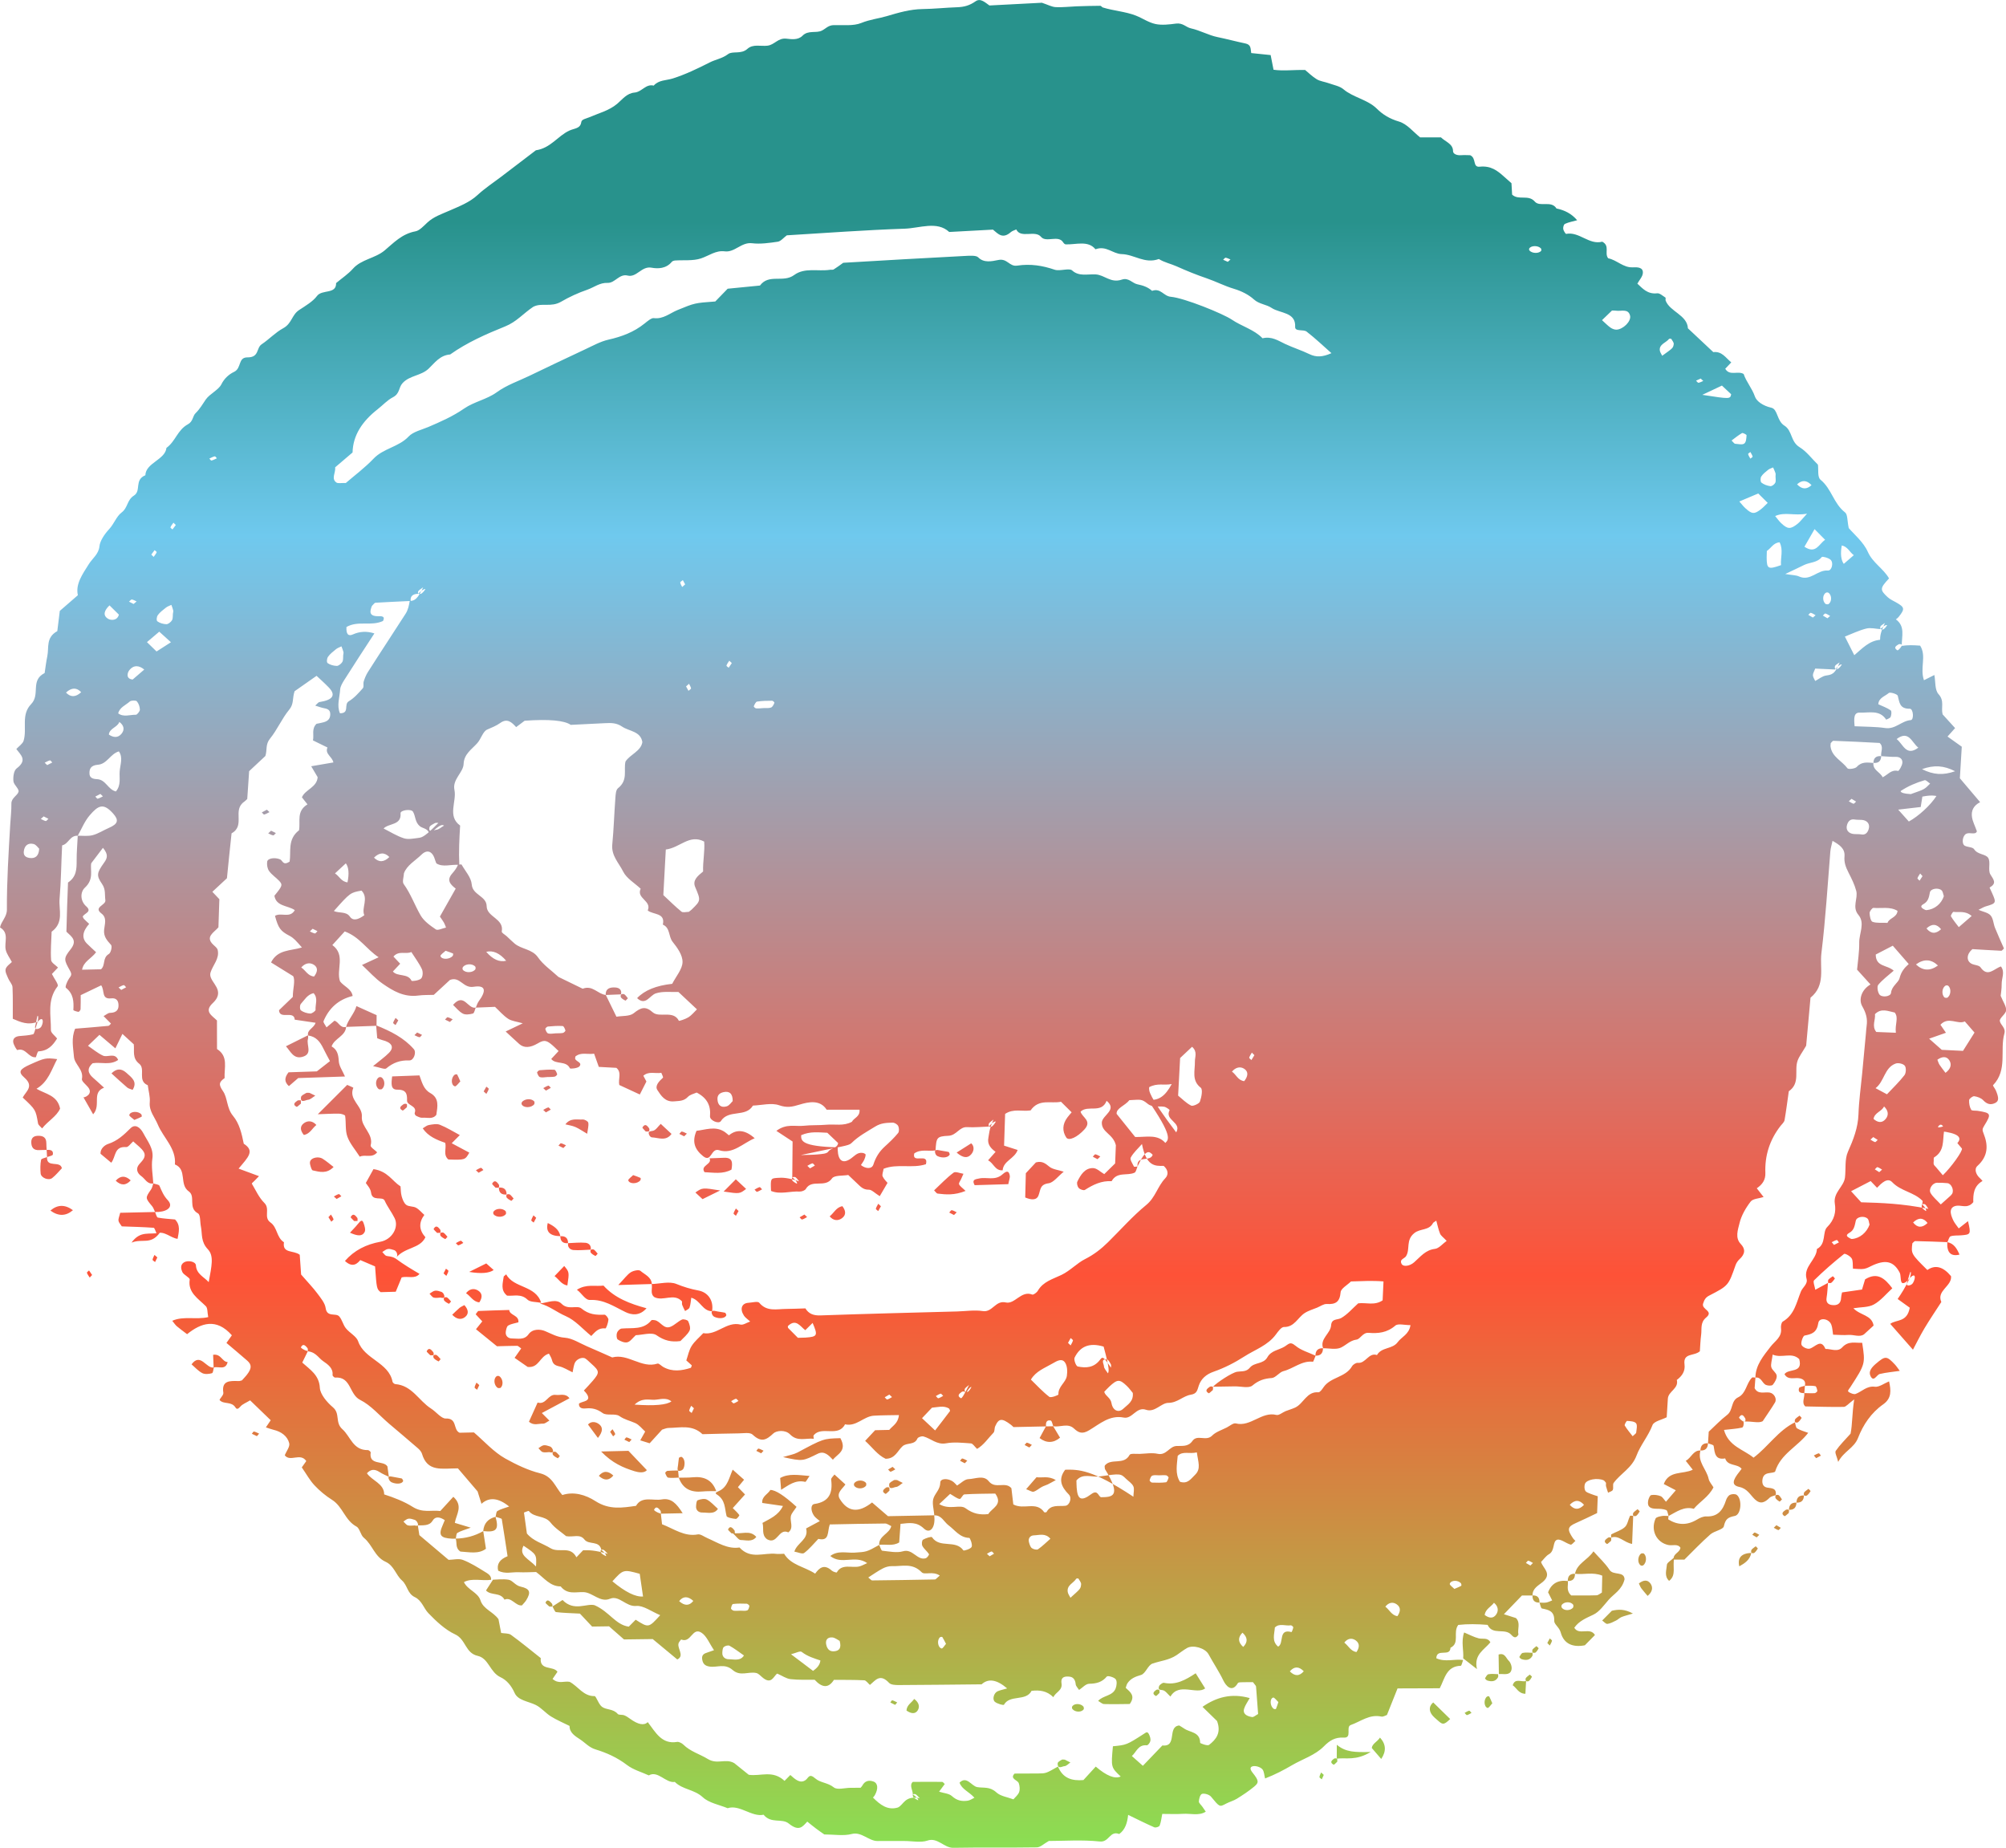 <svg id="_Слой_2" xmlns="http://www.w3.org/2000/svg" width="1080" height="994.77" xmlns:xlink="http://www.w3.org/1999/xlink" viewBox="0 0 1080 994.77"><defs><linearGradient id="_Новый_образец_градиентной_за_12" x1="540" y1="994.77" x2="540" y2="0" gradientUnits="userSpaceOnUse"><stop offset="0" stop-color="#8adf53"/><stop offset=".31" stop-color="#fe5237"/><stop offset=".71" stop-color="#6fc9ee"/><stop offset=".88" stop-color="#28928c"/></linearGradient></defs><g id="Brush13_000000"><g id="Brush13_000000-2"><path d="M1048.38 668.72c-5.76-.21-11.5-.46-17.26-.56-.48-.01-1.02.76-1.53 1.18-.68 5.57-.78 5.65 8.07 14.39q6.33-4.44 12.75 3.32c.58 5.41-7.98 7.77-5.23 13.9-3.03 4.69-6.17 9.32-9.04 14.11-2.42 4.06-4.5 8.33-6.24 11.57-4.22-4.81-8.23-9.36-12.22-13.9 3.2-2.48 9.05-.6 10.51-8.7-1.22-.87-4.11-2.96-6.52-4.7 2.32-3.45 3.7-5.49 6.56-11.29 1.06-3.56.32-3.45.21-3.15-.59 1.66-.95 3.39-1.55 5.05-.67 1.86-.2 2.52 1.63 1.89.54-.19 1.11-.66 1.41-1.15 1.58-2.68 1.43-5.9-1.7-2.64-2.53 3.27-4.14 3.07-4.5 2.24-.68-1.58-.23-3.78-1.02-5.25-3.11-5.84-7.23-6.94-13.99-4.04-1.69.71-3.32 1.78-5.03 2.1-1.82.33-3.71-.01-6.08-.08-.2-2.05.12-4.18-.7-5.53-.79-1.27-3.57-2.82-4.11-2.4-5.58 4.46-11.01 9.17-16.12 14.19-.72.71.39 3.37.64 5.1 2.58-1.41 4.73-2.57 6.85-3.72-.23 2.64-.31 5.29-.75 7.91-.44 2.49.74 3.72 2.73 4 2.8.42 5.02-.47 5.09-4.07.01-.62.21-1.26.5-2.7 3.37-.48 6.98-1 10.75-1.55.56-1.89 1.11-3.67 1.65-5.48 6.59-4.07 10.6-.58 14.65 4.81-3.23 2.95-6.17 6.63-9.88 8.69-3.01 1.67-6.96 1.38-11.07 2.06 3.74 3.94 9.88 3.52 10.88 9.32-1.49 1.35-2.97 2.72-5.13 4.69-2.32 1.75-5.48.12-8.54.35-2.54.21-5.09-.05-8.14-.12-.29-1.77-.32-3.64-.91-5.29-1.23-3.51-6.56-4.14-7.03-1.08-.8 5.21-3.4 6.05-7.43 6.83-.8.15-2.1 3.65-1.63 4.97.42 1.2 3.08 2.46 4.42 2.08 3.03-.86 6.02-5.64 8.47.15 3.05-.09 6.51 1.89 9.04-.86 3.4-3.68 7.1-2.22 10.74-2.46 1.71 11.27 1.78 11.33-6.41 23.94-.92 1.43-1.91 2.04-.46 2.8 1.02.54 2.44 1.16 3.39.79 3.39-1.29 5.96-4.43 10.28-3.86 2.3.31 5.07-1.83 7.67-2.88 1.08 4.86 1.46 9.12-3.17 12.37-6.47 4.54-10.78 10.98-13.54 18.1-2.14 5.48-7.58 7.08-10.67 12.87-.71-2.84-1.94-5.02-1.33-5.92 2.17-3.17 4.99-5.92 7.99-9.28 1.02-5.03.76-10.72 1.95-18.45-3.09 2.29-4.39 4.02-5.61 4.04-6.84.13-13.66-.13-20.7-.25-2.18-1.93-.27-4.74-.56-7.18 1.89.03 3.76.15 5.65.04.48-.03 1.43-.9 1.38-1.19-.16-.94-.51-2.46-1.08-2.58-1.81-.36-3.75-.19-5.64-.21.63-2.46-.74-3.55-2.66-3.99-2.81-.62-6.37 1.19-8.31-2.24 2.13-3.27 10.07-.27 7.94-8.11-4.08-4-9.33-.29-14.31-2.45-.42 3.31-1.15 5.26-.72 6.81.47 1.69 2.69 2.87 2.89 4.51.2 1.5-.98 3.59-2.1 4.93-.55.64-2.54.54-3.6.12-2.18-.86-2.54-4.47-5.76-3.98.08-6.77 4.38-11.75 8.21-16.72 2.4-3.09 6.19-5.11 5.57-9.87-.15-1.12.21-3.12.94-3.55 6.35-3.75 7.35-10.23 9.79-16.23.88-2.18 3.82-4.03 3.04-6.76-1.86-6.59 5.37-10.27 5.57-16.11 5.19-2.68 2.82-9.1 5.5-11.77 4.08-4.04 4.82-8.45 4.15-12.56-1-6.12 4.86-9.14 5.46-14.19.54-4.63-.23-9.72 1.58-13.8 2.95-6.6 5.42-12.96 5.68-20.15.24-7.26 1.27-14.54 1.97-21.8.68-7.26 1.37-14.51 2.04-21.76.12-1.33.19-2.65.37-3.95.59-3.96-.28-7.06-2.34-10.68-2.05-3.57-.48-8.88 4.43-11.75-2.14-2.38-4.27-4.74-7.22-7.98.39-4.34 1.23-9.48 1.16-14.55-.07-5.01 3.28-10.52-.46-14.95-3.53-4.19-.08-8.82-1.15-12.92-.9-3.4-2.58-6.75-4.15-9.81-1.5-2.97-2.46-5.45-2.17-8.77.35-4.2-2.69-6.21-6.44-8.34-.44 2.14-1.03 3.91-1.18 5.7-1.49 18.18-2.57 36.51-4.82 54.84-.96 7.99 2.42 17.18-5.86 23.9-.83 9.21-1.66 18.44-2.34 25.85-2.14 3.68-3.79 5.76-4.61 8.07-1.91 5.4 1.59 12.04-4.74 16.47-.74 5.18-1.38 10.38-2.29 15.56-.2 1.1-1.39 2.1-2.18 3.11-5.89 7.58-8.5 16.07-8.14 25.28.15 3.76-1.65 6.25-4.62 8.27 1.16 1.49 2.28 2.92 3.67 4.7-2.52.82-5.78.87-7 2.48-2.64 3.44-5.01 7.54-5.98 11.65-.86 3.52-2.48 7.86.67 11.15 2.7 2.8 2.34 5.48-.71 8.25-.9.82-1.66 2.01-2.08 3.16-3.84 10.98-3.8 11.01-14.22 16.39-1.89.98-2.58 2.18-3.25 4.27-1.04 3.28 5.96 3.96 1.62 7.54-3.2 2.64-2.28 5.98-2.66 9.09-.42 3.21-.52 6.44-.71 9.06-3.17 2.8-9.09.7-8.26 7.07.47 3.65-1.31 6.27-4.15 8.37 1.2 4.63-4.59 6.09-4.82 10.08-.17 3.29-.4 6.59-.62 10.01-2.61 1.35-6.87 2.17-7.64 4.2-2.26 5.93-6.51 10.8-8.6 16.4-2.56 6.84-8.57 9.61-12.32 14.74-.64.88.03 2.65-.47 3.78-.32.72-1.66 1-2.53 1.5-.37-1.14-.8-2.25-1.08-3.41-.15-.59-.03-1.27-.04-1.91-.43-.46-.76-1.12-1.3-1.37-3.32-1.47-9.18-.43-10.04 1.93-.4 1.11-.36 2.74.19 3.7.5.88 1.91 1.25 2.99 1.71 1.07.46 2.21.75 3.72 1.26-.12 2.96-.24 6.02-.35 9.05-3.87 1.83-7.62 3.7-11.43 5.37-4.58 2.02-4.79 3.4-1.54 8.22.35.52.86.94 1.3 1.39-.87.71-1.95 2.18-2.57 2.01-2.58-.71-5.54-3.33-7.4-2.58-2.42.96-.98 5.9-4.3 7.75-1.61.91-2.77 2.68-4.23 4.15.99 3.43 6.15 6.29.92 10.76-2.22 1.89-5.61 3.37-5.52 7.3h-5.69c-3.04 3.15-6.11 6.33-9.72 10.09 2.34.74 4.4 1.39 6.48 2.05 2.65 2.62.68 6 1.35 8.92-1.26 2.12-2.44 1.71-3.87.09-3.39-3.83-10.05.46-12.73-5.33-5.45-.46-10.88-.54-15.81.03-3.03 4.06 1.03 9.77-4.18 12.29-.19 5.19-7.48.04-7.63 5.65 4.74 2.21 9.65.29 14.42.94-.42 1.08-.79 3.11-1.26 3.12-7.79.19-8.65 7.02-11.31 12.1-7.39.03-14.81.05-22.72.08-1.87 4.63-3.78 9.4-5.7 14.29-.84.27-1.99 1.08-2.99.87-6.44-1.39-11.13 2.65-16.47 4.53-2.92 1 .95 7.08-3.8 6.79-4.71-.28-7.64 1.62-10.74 4.75-4.7 4.75-11.41 6.77-17.08 10.09-4.44 2.6-9.2 5.11-14.54 7.16-.48-1.77-.47-3.91-1.53-5.03-1.06-1.12-3.35-1.83-4.82-1.59-1.71.27-2.06 1.42-.37 3.52 3.45 4.3 3.44 5.34.88 7.46-2.92 2.44-6.12 4.54-9.34 6.55-1.79 1.11-3.98 1.66-5.85 2.66-3.55 1.9-3.39 1.87-8.1-3.8-.94-1.11-3.53-1.87-4.81-1.47-1.04.35-1.61 2.57-1.71 4.08-.05.84 1.27 1.93 1.95 2.92.59.84 1.15 1.69 1.77 2.58-3.72 2.36-8.17.9-12.21 1.16-3.57.23-7.23.05-11.22.05-.43 2.09-.63 4.32-1.39 6.25-.27.7-2.12 1.29-2.92.94-4.69-2.04-9.3-4.38-14.06-6.68-.44 4.3-1.54 7.93-4.79 10.31-5.11-2.01-5.33 4.54-10.44 4.02-9.68-1-19.25-.28-27.45-.28-2.87 1.58-4.51 3.43-6.51 3.45-14.97.24-30.04-.04-44.98.24-4.85.08-8.51-5.77-13.84-3.9-3.53 1.23-8.3.23-12.52.23-4.81.01-9.61.0-14.43.01-4.65.03-8.62-5.17-13.87-3.78-4.27 1.14-9.53.24-14.74.24-1.31-.92-2.91-1.99-4.44-3.16-1.61-1.2-3.16-2.49-4.74-3.75-2.5 2.68-4.34 5.57-9.97 1.03-3.72-3-9.45.28-13.54-4.73-6.35 1.39-13.04-5.68-19.35-3.51-4.51-1.87-10-2.8-13.33-5.86-4.74-4.39-10.8-4.03-15.13-8.3-4.74.84-9.16-6.36-13.99-3.51-3.96-1.82-8.37-3.01-11.75-5.6-5.33-4.07-11.09-6.6-16.92-8.38-3.55-1.08-5.52-3.56-8.22-5.33-2.76-1.81-5.86-3.68-5.77-7.31-3.36-1.69-6.85-3.15-10.05-5.13-2.85-1.78-5.19-4.69-8.13-6.15-4-1.98-9.61-2.41-11.42-6.51-1.77-3.96-4.28-6.91-7.62-8.47-5.69-2.65-6.28-10.12-12.22-11.46-6.81-1.54-6.31-8.88-12.2-11.59-5.29-2.45-10.16-7.03-14.35-11.38-2.57-2.66-3.48-6.83-7.31-8.65-4.11-1.97-3.9-6.32-6.96-9.02-3.31-2.91-4.2-7.93-8.78-10.01-5.96-2.7-7.04-9.13-11.69-12.91-1.82-1.47-2.18-5.07-3.99-6.05-6.32-3.41-7.31-10.71-13.15-14.39-3.43-2.16-6.69-4.86-9.45-7.81-2.56-2.72-4.36-6.08-6.85-9.67.52-.74 1.46-2.04 2.42-3.4-3.16-4.71-8.68.71-11.58-3.11.95-2.4 2.89-4.65 2.38-6.57-.98-3.76-4.3-6.2-8.43-7.15-1.2-.28-2.37-.75-4.12-1.31.95-1.41 1.81-2.69 2.6-3.84-3.6-3.47-7.27-7.02-11.09-10.71-2.33 1.41-4.1 2.04-5.15 3.25-1.11 1.26-1.95 1.87-2.73.6-2.13-3.47-6.32-1.53-8.5-3.96-.4-.44 2.18-2.62 1.97-3.94-1.07-6.68 3.49-6.48 8.21-6.33.59.03 1.18-.23 1.78-.36.82-.91 1.67-1.79 2.45-2.74 2.85-3.55 3.01-5.62.46-7.86-3.57-3.12-7.22-6.16-11.23-9.57.88-1.25 1.81-2.53 2.92-4.11-8.37-9.49-16.65-6.63-24.11-.6-2.46-1.89-4.08-3.03-5.56-4.3-.84-.74-1.46-1.73-2.42-2.91 5.93-2.69 12.91-.48 19.36-1.98-.52-2.6-.25-4.86-1.31-5.9-4.16-4.16-9.73-7.3-8.66-14.31.15-1.04-3.24-2.46-3.98-4.08-.68-1.53-1.26-3.8.84-5.15 2.02-1.31 6.35-.58 6.48 1.59.29 4.71 4.36 6.2 6.89 9.01 1.58-8.66 2.91-14.12-.42-17.63-3.94-4.15-2.96-8.18-3.79-12.34-.5-2.44-.16-6.27-1.58-7.04-5.48-2.99-1.12-9.13-4.9-11.8-5.41-3.79-.7-11.74-7.51-14.55.82-8.62-6.27-14.34-9.24-21.54-1.62-3.92-4.71-7.12-4.3-11.88.27-3.03-.68-6.15-1.07-9.22-5.78-2.37-1-8.76-4.61-11.57-3.87-3.03-2.52-6.84-2.92-10.46-1.93-1.77-3.86-3.53-6.12-5.6-1.3 2.66-2.54 5.21-3.79 7.78-2.96-2.52-5.8-4.93-8.57-7.28-2.12 2.02-4.03 3.86-6.17 5.9 2.72 1.85 5.18 3.96 8.05 5.29 2.49 1.14 6.44-1.85 8.19 2.33-4.3 3-9.16 1.04-13.75 1.77-3.01 2.66-2.76 5.25.24 7.83 1.99 1.71 3.91 3.52 5.92 5.34-6.87 2.62-1.43 9.44-5.88 14.34-1.29-2.26-2.52-4.4-5.26-9.24.04.56 5.78-1.49 2.45-5.46-1.2-1.43-3.47-3.15-3.23-4.35 1.03-5.01-3.95-7.83-4.28-11.84-.39-4.9-1.59-10.04.64-15.21 6.05-.5 11.96-.95 17.86-1.53.52-.05.98-.83 1.42-1.22-1.37-1.38-2.65-2.69-3.98-4.03 1.26-.66 2.37-1.73 3.48-1.74 3.47-.08 4.83-1.7 4.53-4.73-.21-2.08-1.37-3.37-3.9-3.08-5.46.6-3.35-4.18-5.4-7.02-3.51 1.69-7.19 3.45-11.03 5.29-.01 2.53.05 5.06-.07 7.59-.03.51-.84 1.45-1.14 1.41-1-.16-2.77-.7-2.74-1.03.28-4.54.08-8.7-4.02-11.94-.56-.44.68-3.43 1.66-4.91.99-1.49 1.83-2.02.59-4.23-3.32-5.93-3.64-6.63.23-11.5 3.83-4.82.78-6.72-2.2-9.55.21-8.69.5-17.59.86-26.47 4.62-3.08 4.66-7.39 4.65-11.86-.03-4.44.39-8.89.59-13.33 2.72-.05 5.52.36 8.07-.32 2.99-.79 5.73-2.62 8.64-3.88 5.03-2.17 5.57-4.18 2.26-7.85-5.14-5.69-7.87-4.39-12.54 1.06-2.77 3.23-4.35 7.3-6.43 10.99-4.27-.25-4.87 4.38-8.41 5.19-.51 9.83-.56 19.32-1.37 28.81-.5 5.94 2.48 12.71-4.28 17.67-.17 5.09-.64 10.19-.28 15.22.11 1.49 2.44 2.74 3.71 4.06-1.26 1.34-2.56 2.7-3.28 3.47 1.23 2.54 3.79 5.72 3.07 6.64-5.82 7.46-3.49 15.68-3.61 23.6-.03 1.47 2.13 2.95 3.33 4.49-2.18 3.55-4.87 6.71-10.03 6.92-.51.03-.94 2.06-1.38 3.17-4 .47-5.38-5.32-9.99-3.87-.27.08-1.95-2.64-2.21-4.18-.32-2.01 1.14-3.15 3.33-3.35 2.46-.23 4.98-.33 7.35-.96.67-.17.86-1.98 2.45-6.73.71-3.49-.04-3.36-.12-3.05-.44 1.63-.63 3.32-1.08 4.95-.51 1.83.07 2.45 1.91 1.73.54-.2 1.1-.68 1.35-1.18 1.37-2.66.86-5.77-2.06-2.45-5.13 1.98-9.08.25-13.37-1.62-.04-5.58.12-11.31-.15-17-.08-1.62-1.66-3.11-2.33-4.74-.67-1.65-1.78-3.56-1.35-5.06.46-1.59 2.46-2.84 3.33-3.75-1.2-2.32-2.78-4.31-3.29-6.56-.94-4.04 2.06-9.06-3.08-12.05.64-3.35 3.72-5.61 3.7-9.63-.08-15.26.91-30.53 1.79-45.71.23-3.79.68-7.6.63-11.37-.04-3 3.23-4.27 3.83-6.29.48-1.63-2.53-3.67-2.74-5.74-.23-2.22.16-5.69 1.74-6.88 6.04-4.54 2.06-7.34-.17-10.44 1.37-1.5 3.41-2.84 3.91-4.43 1.99-6.57-1.55-13.96 4.07-19.76 5.06-5.21-.63-12.72 7.26-16.72.46-3.05.82-6.11 1.45-9.13.96-4.67-.9-9.97 5.37-13.44.44-3.67.9-7.34 1.34-10.88 3.25-2.84 6.35-5.52 9.73-8.45-1.35-6.01 2.48-11.3 5.88-16.71 1.95-3.11 5.3-5.4 5.72-9.51.29-3.07 2.76-6.67 5.25-9.36 2.69-2.89 3.84-6.77 6.64-8.9 3.59-2.72 2.81-6.68 6.73-9.18 4.03-2.57.03-8.43 6.12-10.92.2-6.71 10.67-8.31 11.35-14.74 4.95-3.56 5.88-9.63 11.59-12.72 2.78-1.5 2.49-4.4 4.07-5.93 2.44-2.38 3.75-4.87 5.52-7.4 2.09-3.01 6.88-5.15 8.37-8.13 1.59-3.21 4.12-5.44 6.83-6.72 4.22-1.99 1.98-7.86 7.26-7.82 6.44.04 4.61-5.05 7.64-7.06 4.02-2.68 7.35-6.33 11.54-8.61 4.78-2.58 4.57-7.18 8.65-9.85 3.45-2.26 7.43-4.61 9.57-7.52 2.73-3.7 10.44-.76 10.3-6.96 3.04-2.56 6.52-4.87 9.01-7.68 4.55-5.15 11.93-5.57 17.1-9.88 4.83-4.03 9.26-8.94 16.65-10.31 2.16-.39 4.44-2.93 6.36-4.71 3.41-3.17 7.64-4.55 11.88-6.41 5.26-2.32 10.83-4.4 15.2-8.46 3.78-3.52 8.35-6.51 12.56-9.71 6.29-4.79 12.57-9.57 18.8-14.33 7.97-1.18 11.73-7.68 17.99-10.59 2.88-1.33 5.94-.99 6.45-4.59.2-1.53 2.54-1.83 4.28-2.58 5.1-2.22 10.67-3.57 15.06-7.27 2.73-2.3 5.15-5.69 9.32-6.04 3.99-.35 6.09-4.83 10.34-3.75 2.76-3.12 6.69-2.72 10.23-3.83 6.87-2.18 13.48-5.38 19.84-8.61 3.23-1.65 6.84-2.14 9.95-4.5 2.44-1.85 6.99.24 10.39-2.82 3.05-2.77 7.18-1.31 10.79-1.73 3.82-.42 5.65-4.23 10.12-3.79 2.65.27 6.32.94 8.8-1.59 3.09-3.13 7.22-1.19 10.38-2.73 2.12-1.03 3.44-2.91 6.41-2.96 4.97-.11 10.62.56 14.83-1.16 4.69-1.91 9.26-2.36 13.7-3.67 6.45-1.91 12.54-3.71 19.27-3.82 6.19-.09 12.44-.76 18.64-.98 3.84-.13 6.75-.96 9.95-3.21 2.68-1.89 5.29.79 7.44 2.26 9.93-.54 19.83-1.06 28.25-1.47 3.28 1.08 5.27 2.24 7.44 2.36 3.65.19 7.42-.29 11.14-.43 4.28-.15 8.58-.27 12.87-.29.46-.01.82.72 1.34.9 5.77 1.81 12.22 2.18 17.83 4.39 3.59 1.42 6.77 3.71 10.56 4.53 3.39.72 7.42.24 11.05-.24 3.68-.48 5.36 1.99 7.97 2.56 5.11 1.14 9.49 3.71 14.29 4.7 5.03 1.03 9.97 2.38 15.02 3.43 3.2.66 2.78 2.73 3.19 5.18 3.29.33 6.75.68 10.46 1.08.48 2.45.95 4.81 1.55 7.9 5.25.76 10.76.0 17.02.13 1.78 1.45 3.78 3.49 6.27 5.01 1.82 1.07 4.34 1.37 6.47 2.13 2.68.96 5.93 1.57 7.83 3.2 5.21 4.44 13.04 5.57 18.01 10.48 3.04 3.03 6.79 5.44 11.92 6.94 4.36 1.27 7.62 5.52 11.42 8.53 3.71-.01 7.47-.01 11.19-.01 2.4 2.36 6.53 3.47 6.51 7.42.0 1.51 2.09 2.34 4.23 2.18 1.83-.13 3.7-.01 4.98.0 3.55 1.59 1.15 6.6 5.15 6.19 6.04-.62 9.47 2.1 13.07 5.32 1.31 1.16 2.62 2.33 4.03 3.57.12 2.13.24 4.23.35 6.15 3.51 3.25 8.77-.23 12.18 3.71 2.74 3.19 8.92-.79 11.7 3.74 4.38.91 8.1 2.76 11.13 6.33-2.26.63-4.55 1.04-6.52 1.94-.75.35-1.08 1.82-.98 2.76.12.94 1.31 2.7 1.55 2.65 7.11-1.38 12.34 6.09 19.47 4.2 4.32 2.29.99 6.19 3.19 8.94 4.73.92 8.09 5.15 13.37 4.87 2.49-.12 5.58-.04 5.29 3.13-.17 1.94-1.86 3.67-2.95 5.65 2.69 2.41 5.33 5.82 10.71 5.19 1.26-.15 2.99 1.38 4.38 2.29.31.2-.07 1.11.13 1.63 2.26 5.98 11.61 7.75 12 14.94 4.57 4.24 9.12 8.51 13.66 12.81 4.63-.56 6.63 3 9.67 5.53-1.06 1.12-2.13 2.25-3.24 3.43 2.37 4.06 6.84.92 9.91 2.81 1.39 4.22 4.57 7.75 6.05 12.1.87 2.58 4.35 5.06 8.85 6.06 3.53.79 2.92 7.08 7.03 9.64 4.36 2.73 3.25 8.61 8.19 11.62 3.75 2.29 6.49 6.08 9.87 9.4.39 2.64-.35 6.69 1.38 8.1 6.04 4.93 7 12.77 13.2 17.58 1.47 1.12 1.14 4.38 2.01 8.45 2.73 3.25 7.93 7.5 10.27 12.8 2.65 5.96 8.42 9.02 11.43 14.31-4.93 5.29-5.06 6.11-.7 10.13 1.3 1.19 3.05 1.94 4.62 2.84 4.54 2.57 4.7 3.49 1.18 7.85-.37.47-.92.82-1.41 1.23 5.07 3.74 3.15 8.8 3.13 14.34-.01.28.24-.48-.03-.78-.28-.29-1.25-.36-1.65-.12-1.31.79-2.96 1.75-.67 3.21.31.2 1.51-.95 2.34-2.32 3.27-.63 6.51-.42 9.93-.19 3.59 5.68-.25 11.96 2.06 18.62 1.85-.92 3.57-1.79 5.6-2.81.68 3.57.17 8.03 2.24 10.3 3.33 3.64 1.25 7.15 2.2 10.88 1.93 2.12 4.1 4.51 6.72 7.4-.98 1.1-2.01 2.26-4.07 4.55 2.74 1.95 5.74 4.1 7.67 5.48-.39 6.89-.71 11.96-1.03 16.98 3.64 4.28 7.22 8.5 10.91 12.87-3.75 1.91-4.9 4.82-4.36 8.15.36 2.3 1.53 4.49 2.62 7.54-.74 2.14-3.76.37-5.72 1.31-2.1 1.03-2.62 5.54-.76 6.48 1.59.8 4.23.67 4.98 1.85 1.94 3.03 6.21 2.48 7.59 4.69 1.43 2.3-.25 6.53 1.16 8.86 1.82 2.96 3.56 4.78-.42 7.11.0.0.82 1.78 1.25 2.73 2.52 5.57 2.32 5.74-3.35 7.4-1.15.35-2.21 1.04-3.87 1.85 2.48 1.06 5.15 1.46 6.51 3.01 1.45 1.65 1.49 4.44 2.37 6.65 1.51 3.75 3.21 7.43 4.83 11.14-.5.43-1.03 1.26-1.49 1.23-5.18-.23-10.35-.58-15.5-.88-3.12 2.58-3.41 6.27-.52 7.83 1.55.84 4.06.76 4.9 1.98 3.87 5.6 7.35.62 10.99-.48 2.3 3.04.33 6.32.39 9.41.04 2.58-.43 5.19-.54 6.39 1.37 3.4 3.09 5.66 2.92 7.85-.15 1.98-3.67 4.15-3.37 5.73.37 2.16 3.29 3.67 2.45 6.69-2.56 9.14 1.85 19.57-6.11 27.87-.21.23 1.07 1.79 1.51 2.8 1.7 4 1.63 5.74-.27 6.72-2.66 1.35-4.62.58-6.57-1.47-1.15-1.19-3.08-1.89-4.78-2.13-.82-.12-2.7 1.31-2.76 2.06-.12 1.77.25 3.74 1.1 5.22.39.68 2.33.39 3.56.59 7.11 1.14 7.46 1.54 3.51 7.93-1.18 1.89-1.12 2.45-.37 4.32 2.44 6.12 2.6 12.01-3.35 17.42-1.93 1.74-.66 4.86 1.47 6.68.47.4.84.92 1.29 1.41-4.86 2.76-5.07 7.36-4.97 11.39-2.56 3.12-5.22 2.04-7.63 1.9-2.17-.12-4.07.58-4.46 2.56-.31 1.65.5 3.59 1.22 5.17.78 1.69 2.05 3.09 3.03 4.51 2.01-1.57 3.47-2.7 4.99-3.91 1.66 7.1 1.51 7.22-3.8 7.64-1.86.16-3.82-.07-5.57.52-.79.25-1.16 2.08-1.73 3.17zm-526.65 76.88c-.74.64-1.61 1.19-2.2 1.95-.27.36-.24 1.35.07 1.63.29.29 1.3.28 1.65-.01.72-.63 1.29-1.5 1.73-2.36.08-.15-.78-.76-3.4 4.19-.01-.59.19-1.41-.11-1.69-.29-.28-1.27-.27-1.66.01-1.27.95-2.85 2.1-.46 3.43.32.17 1.45-1.12 4.38-7.16zM227.87 316.17c-.86.62-1.83 1.16-2.54 1.89-.33.35-.43 1.29-.15 1.55.28.25 1.34.21 1.73-.07.83-.62 1.54-1.45 2.1-2.26.11-.15-.71-.71-3.91 2.4-2.84.04-4.34 1.33-3.98 3.86-6.69.32-12.85.58-19.02.95-.46.03-.99.9-1.85 1.71-1.1 2.74-1.82 5.58 3.32 5.54 1.81-.03 3.99-.11 2.64 2.58-6.51 2.99-13.33-.39-19.68 3.23q-.32 5.72 3.47 4 5.52-2.49 11.57-.54c-5.44 8.31-10.92 16.71-16.27 25.16-.98 1.57-2.05 3.37-2.16 4.99-.25 4.23-1.93 8.64-.11 12.84 5.4.03 1.91-4.77 4.77-6.47 2.91-1.74 5.27-4.44 7.52-6.98.74-.83.11-2.46.5-3.67.54-1.7 1.22-3.44 2.21-5.01 6.69-10.54 13.62-20.97 20.34-31.45 1.34-2.08 1.82-4.51 2.22-6.88 2.84-.04 4.35-1.34 7.28-7.39zm760.12 44.27c-3.64-.17-7.23-.35-10.7-.5-.55 1.5-1.26 2.56-1.25 3.6.03 1.03.8 2.05 1.25 3.07 1.93-1.03 3.78-2.61 5.82-2.93 2.6-.42 4.9-.42 7.3-7.06-.78.55-1.67 1.02-2.32 1.7-.31.33-.35 1.3-.07 1.59.28.29 1.29.35 1.65.09.76-.56 1.39-1.34 1.89-2.14.09-.13-.71-.8-3.57 2.57zm35.69 71.32c2.64-2.16 3.9-3.84 5.56-4.42 6.68-2.36 6.72-2.22 9.91-5.48-1-.64-2.24-2.04-2.97-1.82-4.49 1.31-8.82 3.13-12.75 5.73-.52.36.07 2.3 11.77 1.66-.4 2.53-.78 4.89-1.12 7.03-4.42.5-7.98.91-12.12 1.41 2.36 2.61 4.03 4.51 5.73 6.4 5.18-2.85 11.55-8.6 14.87-13.75-2.74-.4-5.11-.8-18.88 3.24zm-425.56 304.56c0-.62.21-1.35-.05-1.81-.55-.98-1.25-2.48-2.08-2.6-3.64-.51-1.67 2.49-1.65 3.6.04 1.31 1.37 2.56 2.14 3.84.54-1.02 1.07-2.01-2.3-14.39-7.79-2.32-12.69-.03-15.61 5.89-.58 1.15.74 4.63 1.67 4.82 4.44.92 8.78.72 12.08-3.72 1.34-1.82 1.93-1.43 5.8 4.36zm414.3-397.62c-2.54-.15-5.29-.9-7.63-.31-3.96.98-7.68 2.82-11.53 4.32 1.69 3.32 3.36 6.65 5.06 10.03 4.3-3.64 7.97-7.77 13.88-8.29.08-2.08.16-3.92 2.61-9.04-.76.54-1.66.99-2.28 1.66-.29.32-.33 1.27-.05 1.57.28.29 1.29.36 1.63.12.75-.55 1.37-1.31 1.86-2.1.07-.12-.72-.79-3.56 2.04zM231.11 449.41c-.13-3.41-3.45-3.29-5.05-4.59-2.68-2.21-2.26-5.34-3.68-7.79-1-1.75-6.87-.88-6.73.82.55 6.61-6.37 5.23-9.12 8.19 3.63 1.81 7.06 4.03 10.95 5.27 2.33.74 5.38.09 8.09-.25 1.85-.24 3.64-1.07 10.47-8.05-.64.03-1.41-.15-1.91.13-1.06.59-2.69 1.34-2.87 2.14-.82 3.56 2.46 1.53 3.63 1.43 1.38-.09 2.8-1.45 4.19-2.25-1-.5-2.04-.98-7.97 4.94zm813.71 159.57c.58.03 1.15.05 1.74.08.05-.59.36-1.33.12-1.74-.76-1.34-1.71-3.01-3.32-.68-.21.31.95 1.51 14.02-5.32-3.17 2.78-6 5.34-8.93 7.78-.37.31-1.81-.07-1.81-.07-.79 5.05.32 10.64-5.34 14.07-.32.19-.19 1.25-.21 1.9-.04.64-.17 1.34.04 1.89.21.56.78.99 1.18 1.47 1.23 1.45 2.46 2.89 3.68 4.35 4.55-4.36 10.83-13.15 10.27-14.39-.82-.98-1.63-1.95-2.45-2.92q4.42-4.87-8.98-6.43zm-6.63 41.8c-.54-.79-.96-1.69-1.65-2.32-.32-.31-1.31-.33-1.63-.05-.31.29-.42 1.31-.17 1.66.54.78 1.31 1.39 2.1 1.89.15.09.86-.74-1.98-3.61.07-.64.44-1.61.15-1.9-4.53-4.67-11.66-5.13-16.31-10.04-2.52-2.65-5.72.54-8.13 3.04-1.25-1.31-2.46-2.58-3.43-3.6-3.48 1.79-6.89 3.57-10.54 5.46 2.3 2.52 3.95 4.32 5.44 5.96 11.18.33 22.02.68 36.15 3.52zm-29.57-240.06c-.46 3.88 3.65 4.87 4.97 7.74 2.73-1.31 4.62-4.31 8.31-3.41.42.11 2.18-2.78 2.3-4.36.16-1.94-1.15-3.29-3.61-3.23-2.6.08-5.19-.24-7.79-.37-.35-2.37 1.53-5.02-.86-7.11-8.3-.44-16.57-.87-24.88-1.16-.44-.01-.94.82-1.42 1.25-.04.64-.19 1.3-.09 1.91.74 5.53 6.17 7.67 9.1 11.65.48.66 4.12.24 5.03-.78 2.68-2.97 5.77-2.3 8.93-2.12zm-577.43 211.12c4-.13 6.68-.09 9.33-.37 1.87-.2 4.63-.31 5.38-1.45 1.42-2.1 4.99-1.73 5.32-4.66-2.04-1.93-3.91-3.71-5.81-5.52-4.53-.17-9.09-.9-14.08 1.31-.04 2.93-.08 6.01 19.69 6.55.0.15-.04.8-.01 1.46.27 5.62 2.61 7.48 6.71 4.82 2.21-1.43 3.79-3.82 6.81-3.28.59.11 1.53.58 1.51.88-.03.92-.33 1.91-.75 2.8-.46.98-1.15 1.86-1.78 2.85 2.38 1.94 5.86 2.4 6.72-.31 1.26-3.92 3.13-6.92 6.12-9.65 2.52-2.29 5.02-4.65 7.16-7.27.68-.82.58-2.76.07-3.79-.47-.92-1.97-1.85-3.04-1.81-3.16.11-6.08.08-9.39 2.13-4.46 2.76-8.94 5.11-12.76 8.89-1.58 1.55-4.81 1.54-27.2 6.41zm-103.93 214.75c-.71-.72-1.34-1.55-2.16-2.12-.37-.27-1.37-.24-1.61.04-.25.28-.12 1.26.2 1.58.7.7 1.61 1.25 2.5 1.67.15.07.67-.74-2.41-3.32-1.11-5.32-6.75-2.54-9.13-5.62-2.49-3.21-5.97-1.11-9.85-1.81-2.42-2.05-6-4.24-8.35-7.27-3.19-4.1-8.7-2.44-11.75-6.27-.16-.2-1.66.52-2.6.83.5 3.72 1.02 7.44 1.57 11.27 3.32 4.08 8.42 5.29 12.69 7.91 4.59 2.8 10.63-1.54 13.98 4.91 1.22-1.29 2.38-2.52 3.59-3.78 3.13-.07 6.32-.12 13.33 1.95zm305.99-226.96c3.17-5.46-6.44-6.51-3.55-11.98.08-.15-1.77-1.61-2.89-1.81-3-.51-6.12.7-9.05-1.7-3.24-2.65-3.74-2.12-9.71-1.85-2.34 2.99-7.19 4.31-6.87 7.38 4 4.98 7.1 8.84 9.99 12.45 5.96.13 12.01-1.67 16.23 3.19 1.95-1.89 3.91-3.82-9.55-23.32 5.8.9 9.52-1.85 12.99-8.38-4.28.86-7.62-.71-12.13 1.67-.25 1.94-.55 4.31 14.54 24.35zm-469.28 117.84c.59-.01 1.18-.03 1.77-.05-.05-.56.09-1.3-.21-1.67-1.04-1.23-2.33-2.77-3.51-.44-.15.31 1.26 1.42 3.72 2.12-1 2.04-2.01 4.07-3.01 6.13 4.11 3.75 9.1 6.65 9.47 13.58.19 3.48 3.82 7.79 7 10.47 4.11 3.45 1.03 8.18 5.13 11.82 4.44 3.95 5.68 11.43 13.79 11.26.46-.01 1.5.92 1.46 1.22-1.1 7.23 6.85 4.11 9 7.56.25 1.87.51 3.74.78 5.6-1.67-.84-3.45-1.54-5.01-2.57-2.66-1.74-4.78-1.54-6.8.66 2.73 4.04 9.29 5.5 9.29 11.38 5.29 1.69 10.8 3.84 15.24 6.64 5.49 3.48 9.89 1.67 14.97 2.3 2.28-2.5 4.63-5.07 7.02-7.66 5.49 4.95 1.55 9.47.8 14.04 2.57.78 4.91 1.47 8.57 2.58-3.17 1.19-5.36 1.73-7.14 2.8-.74.44-.63 2.04-.91 3.11-.63.0-1.25.05-1.87.03-6.48-.31-7.6-1.9-5.14-7.38.39-.83.71-1.69 1.08-2.61-2.57-1.73-5.07-2.16-6.51.23-1.83 3.07-4.99 2.5-9.83 2.61 1.89.55 2.45-.07 1.5-1.77-.28-.5-.84-1.06-1.35-1.22-1.11-.36-2.34-.79-3.37-.63-1 .15-1.81.98-2.7 1.53.78.71 1.49 1.79 2.36 2.06 1.12.35 2.38.04 5.38-.01.29 1.87.59 3.75.84 5.27 5.38 4.55 10.56 8.93 15.74 13.31 2.66-.05 5.41-.83 7.68.03 4.07 1.55 7.94 3.98 11.71 6.32 1.55.96 3.71 2.01 3.49 4.38-4.77.76-10.24-1.12-14.63 1.25 2.08 4.31 7.55 5.48 8.93 9.87 1.5 4.73 6.84 6.06 9.68 10.09.4 2.09.86 4.5 1.43 7.42 1.83.32 3.99.08 5.32 1.03 5.48 3.99 10.7 8.31 16.01 12.5-.71 6.89 6.83 4.03 9 7.38-.91 1.31-1.78 2.58-2.64 3.84 3.27 2.93 6.21.98 9.21 1.57 4.5 2.36 7.4 7.82 13.4 7.67.84-.01 2.16 4.42 3.99 5.77 2.44 1.78 6 .95 8.49 3.84.55.66 2.33.29 3.48.72 1.11.43 2.2 1.18 3.2 1.91q6.48 4.69 9.49 1.78c4.15 5.36 7.43 12.08 15.81 10.64.9-.15 2.52.64 3.31 1.43 3.86 3.8 8.84 5.1 13.13 7.73 5.26 3.24 9.52-.46 14.3 2.26 2.62 2.12 5.25 4.22 7.81 6.28 6.49.95 12.8-2.73 19.27 3.28 1.03-1.04 2.06-2.09 3.11-3.16 2.73 2.45 5.36 4.81 8.26 2.69 1.53-1.11 1.85-3.78 5.13-.88 2.8 2.46 6.72 2.21 10.03 4.86 1.86 1.49 5.88.24 8.93.23 1.82-.01 3.65-.01 5.5-.03.33-.42.74-.8 1-1.29 1.16-2.14 3.15-3.04 5.82-2.1 2.52.88 2.78 3.84.83 7.39-.25.48-.67.86-1 1.27 3.84 3.87 7.87 7.03 13.41 5.36 3.24-1.49 3.52-6.52 11.78-5.02-.7-.7-1.34-1.5-2.14-2.06-.39-.25-1.31-.24-1.54.03-.21.27-.05 1.19.28 1.51.71.68 1.59 1.22 2.46 1.63.16.07.6-.7-2.81-3.2.04-2.21-2.02-4.79-.03-6.68 5.29-.03 10.56-.08 15.85-.01.4.0.95.79 1.38 1.16-.94 1.27-1.86 2.53-3.04 4.12 2.54.82 5.32.94 6.88 2.36 2.85 2.58 5.57 2.91 8.49 2.5 1.27-.17 2.34-1 3.65-1.61-2.92-3.25-6.77-4.51-8.01-8.11 3.86-3.87 6.41 1.86 9.52 2.4 3.49.59 6.73-.43 10.3 2.84 2.28 2.1 6.08 2.56 9.18 3.75 1.06-1.27 2.52-2.36 3.07-3.9.5-1.35.35-3.27-.19-4.81-.6-1.71-4.99-2.32-2.26-5.17 4.24-.01 8.49-.01 12.71-.05 4.23-.04 4.2-.05 10.66-3.72 2.68 6.49 7.67 7.75 13.7 7.27 2.1-2.32 4.35-4.78 6.63-7.26q8.76 7.51 13.44 5.34c-5.21-4.91-5.25-4.9-4.19-16.28 7.27-.72 7.28-.63 16.79-6.76 1.19-.78 1.79-1.35 2.66.39.52 1.07.94 2.46.72 3.49-.2.96-1.27 2.42-1.98 2.36-4.61-.44-5.54 3.63-7.99 5.77 1.94 1.73 3.88 3.47 5.92 5.27 3.47-3.64 6.98-7.3 10.52-10.96 8.22.95 2.46-10.18 9.09-10.75.8.51 1.75 1.04 2.64 1.66 3.12 2.18 8.53 1.69 8.6 7.66.0.31 3.92 1.79 4.77 1.15 3.83-2.92 6.69-6.64 4.31-12.88-2.38-2.32-5.09-4.97-7.82-7.63 7.34-5.1 15.44-7.52 25.42-4.71-1.15 2.1-2.44 3.82-3.04 5.78-.71 2.3.84 3.91 4.28 4.42.95.13 1.97-.94 3.28-1.62-.37-4.79-.7-9.79-1.11-14.78-.04-.5-.67-.98-1.67-2.38-1.77.01-4.14.0-6.49.07-.58.01-1.41.08-1.62.44-3.29 5.61-6.61 1.15-7.82-1.39-2.34-4.87-5.37-9.34-7.94-14.07-1.86-3.45-8.37-5.23-11.55-3.45-1.98 1.1-3.82 2.6-5.65 3.83-4.08 2.73-8.64 3.09-12.95 4.55-2.58.86-3.74 5.44-6.28 6.17-3.05.88-5.52 1.89-7.22 4.39-.51.74-.67 1.71-.98 2.53 2.53 2.29 5.34 4.35 2.17 8.7-4.1.04-8.94.16-13.82.03-1.02-.03-2.12-1.1-3.19-1.69 2.58-3 7.85-2.57 9.43-6.75.55-1.46.84-3.88.01-4.93-.88-1.11-4.28-2.04-4.77-1.46-2.5 3-5.5 3.84-9.45 3.9-1.95.03-3.67 2.16-5.49 3.33-.64-1.02-1.74-2.05-1.82-3.05-.17-2.16-1.14-3.79-3.08-4.07-2.49-.33-5.13-.08-4.55 3.61.62 3.83-3.2 4.67-4.39 7.42-3.53-3.51-7.56-3.92-11.75-3.43-2.96 5.84-11.69 1.87-14.85 7.48-.23.42-3.55-.48-4.85-1.54-1.63-1.3-.59-4.87 1.5-5.74 1.53-.63 3.19-.95 5.07-1.5q-8.33-7.19-13.75-2.2c-14.75.15-29.68.32-44.62.39-1.71.01-4.19-.09-5.18-1.15-4.97-5.32-7.4-1.31-10.34 1.08-1-.87-2.08-2.44-3.01-2.49-5.48-.28-10.91-.2-16.36-.25-2.84 4.54-6.29 4.44-10.38-.03-4.34-.07-8.68.16-13.01-.35-2.24-.25-4.5-1.83-7.15-2.99-1.95 1.29-3.05 6.37-8.14 1.91-.96-.86-2.05-1.99-3.15-2.22-4.23-.91-8.56 1.99-12.67-1.59-4.38-3.82-8.45-1.16-12.67-1.91-2.05-.36-3.31-1.29-3.72-3.6-.43-2.32.56-3.21 2.38-3.8 1.47-.47 2.92-1.02 3.94-1.38-2.41-3.49-3.9-7.56-6.72-9.4-5.01-3.24-5.53 5.72-10.87 3.68-.24-.09-.74.82-1.11 1.26-2.1 2.73 3.4 7.34-1.07 9.45-4.15-3.44-8.3-6.89-13.23-10.98-4.82.07-10.32.13-15.46.2-3.09-2.7-5.62-4.93-8.05-7.06-2.74.04-5.25.08-9.12.13-2.06-2.2-4.82-5.11-6.56-6.98-5.37-.28-9.12-.35-12.89-.82-.6-.08-1.26-1.97-1.89-3.01 1.81-1.16 3.6-2.33 5.42-3.49 6.24 6.43 13.08 1.57 17.3 2.82 8.03 3.57 11.25 10.55 18.36 11.53 1.33-1.34 2.5-2.53 3.71-3.74 6.98 4.44 6.94 4.46 13.21-2.44-4.47-1.86-9.14-5.34-12.87-4.97-5.52.56-9.22-5.92-14.18-3.87-5.3 2.18-9.33-3.37-14.15-3.57-4.24-.19-8.72 1.51-12.38-3.08-5.73.04-8.97-4.65-13.23-7.75-3.04.05-6.17.27-9.33.12-3.7-.17-7.3 1.12-11.09-.83q-1.33-5.26 5.05-7.79c-1.04-6.61-1.97-13.28-3.11-19.96-.08-.47-2.17-.83-3.33-1.26.31-1.07.24-2.69.99-3.13 1.79-1.06 3.98-1.57 6.31-2.41q-8.7-7.08-14.9-1.46c-1.22-3.86-2.29-7.31-2.1-6.68-5.48-6.4-8.5-9.95-10.59-12.4-8.77.01-16.44 2.09-19.36-7.91-.32-1.08-1.31-2.17-2.24-2.97-5.11-4.44-10.3-8.78-15.45-13.16-5.15-4.38-9.76-9.92-15.6-12.83-5.98-2.97-4.75-12.67-13.48-12-.4.03-1.41-.94-1.37-1.29.44-3.88-2.56-5.81-5.22-7.68-2.64-1.83-4.1-5.52-9.85-5.23zm82.57-261.93c.7-.03 1.83-.32 1.98-.05 1.99 3.51 5.15 6.88 5.46 10.68.44 5.77 7.97 6.15 8.03 11.7.08 5.93 9.44 6.61 8.13 13.59-.15.76 1.71 1.7 2.65 2.57 1.39 1.3 2.74 2.64 4.19 3.88 3.67 3.19 9.52 2.95 12.65 7.47 2.82 4.07 7.27 7.07 11.01 10.55 5.23 2.54 7.85 3.82 13.07 6.36 5.34-2.08 8.07 2.89 12.45 3.37 1.82 3.72 3.64 7.44 5.72 11.7 3.04-.52 7.11-.11 9.28-1.86 3.96-3.21 6.43-3.91 10.22-.54 3.65 3.24 11.1-1.34 14.12 4.59.12.23 3.6-.91 5.19-1.91 1.71-1.1 3.04-2.8 4.54-4.24-3.31-3.11-6.6-6.2-9.99-9.37-3.99.16-8.31-.47-12.1.75-3.37 1.07-5.5 6.94-10.13 2.58q6.01-6.33 18.9-7.7c1.98-3.91 5.5-7.91 5.56-11.7.07-3.79-2.81-7.75-5.34-10.92-2.3-2.88-1.22-7.51-5.27-9.26 1.5-6.53-5.3-5.21-8.13-7.63 2.32-5.21-6.28-6.44-3.8-11.69-3.24-3.05-7.59-5.53-9.44-9.26-2.28-4.61-6.43-8.51-5.85-14.53.82-8.37 1.03-16.71 1.67-25.02.15-1.79.21-4.34 1.42-5.3 5.53-4.4 2.92-9.6 4.03-14.38 2.54-3.86 8.31-5.54 9.08-10.44-.94-5.94-7.14-5.78-10.91-8.35-3.03-2.06-5.89-2.01-9.22-1.85-6.21.29-12.4.6-18.42.91q-5.26-3.61-24.82-2.22c-1.62 1.19-3.09 2.3-4.58 3.43-2.37-2.58-4.74-4.94-8.51-2.26-2.32 1.65-4.65 2.5-7.1 3.59-2.34 1.03-3.25 5.01-5.33 7.32-3.09 3.45-7.15 5.84-7.35 11.26-.17 4.5-6.12 8.26-4.94 13.86 1.33 6.29-4 14.15 3.07 19.23-.42 7.02-.8 14.06-.44 21.17-4.58-.37-8.81 1.43-12.34-.8-.2-.54-.47-1.04-.62-1.59-1.35-4.94-4.23-6.23-7.46-3.07-3.31 3.24-7.81 5.64-9.39 9.97-.11 2.13-1.03 4.58-.13 5.82 3.78 5.22 5.89 11.26 9.05 16.76 1.78 3.13 5.14 5.54 8.29 7.67.99.68 3.57-.62 5.44-1.02-.36-.88-.64-1.81-1.11-2.64-.58-1.03-1.3-1.95-2.18-3.27 2.76-4.94 5.66-10.05 8.51-15.06-3.16-2.41-4.94-4.67-1.89-8.13 1.26-1.42 2.41-2.92 3.11-4.71zm285.85 140.96c-3.9.13-7.83.55-11.67.31-4.23-.28-5.68 4.47-10.13 4.66-6.43.28-6.45 1.11-6.91 7.87-3.82.62-7.86-.88-11.46 1.62-1.43 5.86 7.98-.67 6.29 5.81-7.39 2.45-15.45-.48-22.79 2.46-.25 1.69-.95 3.17-.51 4.12.76 1.63 2.22 2.95 2.62 3.47-1.5 2.56-3 5.1-4.19 7.15-2.76-1.71-4.31-3.51-5.9-3.48-3.16.07-4.61-1.86-6.43-3.53-1.43-1.3-2.81-2.65-4.63-4.39-2.77.51-7.5.05-8.73 1.83-3.74 5.42-10.9.12-14.1 5.68-.47.83-2.24 1.47-3.33 1.41-5.13-.31-10.48 1.73-15.41-.33-.28-6.69-.27-6.75 3.44-7.03 2.66-.2 5.34-.2 11.7 1.86-.63-.74-1.16-1.59-1.93-2.17-.36-.28-1.41-.23-1.7.08-.31.29-.32 1.31-.03 1.65.63.71 1.5 1.27 2.38 1.71.15.07.8-.79-2.42-3.43.03-5.9.08-11.81.17-19.27-2.22-1.46-5.37-3.53-8.73-5.74 5.38-4.07 10.18-2.25 14.71-2.74 4.04-.46 8.13-.19 12.17-.56 4.58-.43 9.29.88 13.78-1.59 1.06-2.13 4.5-2.69 4.1-6.51-5.85.0-11.77.01-17.69.01-3.56-5.6-9.89-4.16-14.5-2.77-4.19 1.29-6.89 1.81-11.11.36-4.07-1.42-9.34.0-14.08.19-3.9 6.56-13.08 1.85-17.27 8.35-1.12 1.75-6.05-.36-5.84-2.64.5-5.74-1.58-9.81-7.19-12.73-1.38.64-3.55 1.08-4.73 2.34-2.18 2.34-4.7 2.14-7.34 2.4-4.94.48-7.11-3.11-9.05-6.05-1.51-2.28.84-4.74 2.96-6.67.31-.28-.55-1.73-.87-2.65-3.2.59-6.67-1.04-9.67 1.58.92 1.74 1.85 3.47 1.65 3.11-1.73 3.39-2.88 5.66-3.55 6.99-4.57-2.12-7.87-3.65-11.05-5.11-.71-3.19 1.49-6.76-1.58-9.24-3.25-.17-6.47-.35-9.45-.51-.96-2.72-1.75-4.95-2.53-7.11-3.64.52-7.07-.95-10.07 1.5-.04.48-.25 1.02-.09 1.38.67 1.43 3.92 1.91 2.26 3.94-.87 1.06-4.95 1.46-5.14 1.03-1.98-4.26-7.64-1.86-10.04-5.01 1.33-1.42 2.64-2.84 3.95-4.26-1.45-1.35-2.78-2.78-4.32-3.96-2.56-1.97-3.88-1.93-6.96-.12q-6.16 3.6-9.87.31c-2.41-2.16-4.77-4.39-7.34-6.76 2.84-1.35 5.6-2.68 9.21-4.4-3.2-.94-5.9-1.16-7.83-2.42-2.69-1.77-4.81-4.3-7.12-6.45-3.49.13-6.92.28-10.34.42.51-1.12.82-2.36 1.54-3.35 4.35-5.92 3.7-8.89-2.7-7.87-5.77.92-7.24-5.77-12.76-3.68-1.35 1.25-2.84 2.61-4.32 3.99-1.49 1.37-2.97 2.73-4.38 4.04-2.87.11-5.61.0-8.3.36-7.79 1.04-13.68-2.53-19.21-6.36-4.07-2.81-7.34-6.59-11.14-10.09 3.17-1.47 5.69-2.64 8.96-4.15-6.71-4.42-10.11-10.87-18.25-13.91-2.4 2.64-4.51 4.97-6.67 7.34 7.34 5.34 1.9 13.32 4.14 19.55 2.08 2.73 6.15 3.95 6.79 7.86-7.87 1.94-12.81 6.75-15.66 13.51-.31.76.94 2.08 1.59 3.4 1.47-1.23 2.88-2.41 4.28-3.6 2.34.63 2.95 4.12 6.27 3.37-.33 4.94-6.37 6.15-7.81 10.47 3.12 1.78 3.67 4.57 3.87 7.97.15 2.61 1.97 5.07 3.33 8.23-8.84.31-17.47.59-25.17.84-2.24 1.93-3.61 3.12-5.02 4.34-2.42-2.21-2.56-4.39-.2-7.44 5.45-.17 11.34-.36 15.24-.5 3.57-2.8 5.65-4.42 7.07-5.52-1.41-2.66-2.56-4.74-3.6-6.88-1.69-3.43-3.8-6.36-8.18-6.92-.7-3.12 3.09-3.84 4.03-6.85-3.75-.55-7.48-1.11-11.22-1.66-.27-5.25-8.22.21-8.46-5.1 2.52-2.44 4.95-4.79 7.42-7.15.0-4.34 1.47-8.82.2-11.18-5.11-3.17-8.64-5.34-11.92-7.38 3.56-7.08 10.43-6.15 16.63-8.07-1.46-1.62-2.48-2.91-3.65-4.03-.88-.86-1.89-1.66-3-2.24-4.89-2.54-6.05-4.08-7.85-10.75 3.29-2.02 8.05 1.54 10.67-3.08-3.71-2.56-10.07-1.93-10.98-7.75 4.27-5.21 4.55-5.86 2.6-7.97-1.73-1.85-4-3.28-5.44-5.3-.95-1.33-1.29-3.36-1.06-5.05.25-1.89 4.12-2.44 6.96-1.27 1.43.58 1.51 3.64 5.14 1.19.86-5.3-1.29-11.98 5.05-16.83.88-4.79-1.58-10.2 4.55-13.96-1.06-1.34-2.12-2.66-2.99-3.78 1.69-4.2 8.11-5.33 8.47-10.86-.95-1.62-2.05-3.48-3.47-5.88 4.1-.7 7.91-1.35 11.94-2.05-.68-3.27-4.69-4.51-3.19-8.05-2.6-1.27-5.21-2.54-7.81-3.82.67-2.97-.9-6.12 1.9-8.93 1.31-.28 2.62-.47 3.9-.84 2.16-.63 3.41-1.74 3.51-4.04.11-2.29-1.03-3.11-3.19-3.49-1.59-.28-3.07-.88-4.9-1.43 1.15-1.02 1.66-1.81 2.2-1.89 7.63-1.18 8.97-3.9 5.03-7.95-2.41-2.48-5.02-4.78-6.51-6.19-4.63 3.25-8.66 6.06-11.84 8.3-1.29 3.94-.27 6.75-2.85 9.88-4.02 4.87-6.4 10.75-10.38 15.65-2.56 3.15-1.42 6-2.49 9.33-2.69 2.5-5.68 5.3-8.74 8.17-.35 4.98-.7 10.01-1.02 14.99-.6.54-1.07 1.07-1.63 1.46-6.6 4.54.83 12.77-6.81 17.02-.88 8.1-1.71 16.2-2.49 24.17-2.68 2.5-5.19 4.83-7.85 7.3 1.22 1.29 2.44 2.57 3.78 3.99-.01.46-.04 1.08-.07 1.71-.16 4.47-.31 8.94-.44 13.43-2.41 2.82-7.35 5.11-2.73 9.4.9.84 2.09 1.73 2.33 2.81 1.08 4.59-2.58 8.09-3.84 12.06-1.42 4.44 6.19 7.89 3.48 13.58-.54 1.11-1.43 2.13-2.36 3.01-4.75 4.5-.32 6.63 2.33 9.29-.01 5.09.0 10.23.03 15.37 6.25 3.95 3.79 10.11 4.08 15.66-2.91 2.06-3.41 3.36-.88 7 2.56 3.65 1.93 9.13 5.38 13.27 3.53 4.22 4.73 9.72 5.82 15.05 6.12 3.91 2.32 7.28-2.78 13.4 3.51 1.3 7.24 2.68 10.98 4.06-1.67 1.71-2.12 2.18-2.57 2.64-.46.48-1.39 1.2-1.3 1.38 2.13 3.55 3.84 7.52 6.76 10.4 3.27 3.25-.6 7.78 3.27 10.5 3.82 2.69 3.21 8.11 7.28 10.67-.98 6.2 5.14 4.15 8.49 6.73.24 3.74.55 8.05.74 10.64 3.72 4.3 6.43 7.08 8.72 10.15 1.82 2.45 4.11 5.17 4.49 7.89.71 5.19 5.49 2.44 7.31 4.51 1.58 1.79 2.04 4.46 3.55 6.35 1.99 2.52 5.73 4.35 6.63 7.02 3.24 9.67 16.55 11.35 18.52 21.8.09.48.96 1.23 1.47 1.27 9.02.66 12.71 9 19.25 13.15 2.76 1.74 5.52 5.45 7.93 5.37 6.4-.23 3.82 6.04 7.44 7.66 2.33-.05 4.9-.11 7.73-.17 5.53 4.74 10.6 10.52 16.87 14.04 5.85 3.27 12.3 6.36 18.76 7.97 6.81 1.7 8.09 7.38 11.96 11.7 6.11-1.99 12.46-.19 17.86 3.29 7.48 4.81 14.51 3.56 21.82 2.53 3.12-5.45 9.1-2.62 13.83-3.45 5.14-.91 7.98 2.2 11.29 7.42-4.27.09-13.47.28-13.47.28.0.0 1.15-.03 1.73-.04-.07-.56.08-1.3-.23-1.66-1.03-1.25-2.32-2.77-3.43-.47-.15.32 1.25 1.43 3.65 2.13.21 1.89.42 3.78.64 5.7 6.28 2.4 12.08 6.84 19.28 5.46 1.42-.27 3.35 1.22 5.02 1.95 5.65 2.46 11.02 6.09 17.4 5.1 6.11 6.63 13.16 2.64 19.77 3.43 1.26.15 2.53-.03 4.26-.05 3.71 6.21 11.06 6.94 16.7 10.7 2.29-3.15 4.82-5.38 9.01-1.59.67.6 2.54 1.11 2.65.92 2.69-4.78 7.82-2.36 11.84-3.15 1.42-.28 2.7-1.08 4.53-1.85-6.64-4.62-13.7 1.18-19.89-3.83 4.16-3.15 8.84-1.53 13.07-1.81 6.31-.43 6.32-.23 13.28-4.14.55 1.08 1.06 3.04 1.65 3.11 3.76.39 7.85 1.29 11.22.29 5.17-1.51 7.6 5.11 12.16 3.76.82-.24 1.97-1.9 1.77-2.21-1-1.57-2.66-2.77-3.53-4.38-.5-.9-.32-2.99.32-3.39 1.42-.88 4.53-1.81 4.83-1.35 4.2 6.24 12.67 1.08 16.92 7.12.21.29 3.88-.74 4.43-1.91.55-1.19-.82-4.82-1.29-4.83-5.07-.13-7.63-4.16-11.13-6.77-2.5-1.86-3.8-5.56-7.7-5.36-.2-3.2-1.41-6.85-.32-9.51 1.08-2.68 3.52-4.61 3.55-8.17.0-2.06 3.51-2.45 6.36-.82 1.11.64 1.94 1.75 2.69 2.44 2.08-1.25 4.03-3.39 6.12-3.45 3.64-.11 8.17-2.36 10.94 1.14 3.53 4.44 8.94-.11 12.18 3.75.36 3.08.72 6.13 1.03 8.72 5.74 3.12 12.36-1.94 16.64 4.2.13.17 1.15.11 1.27-.12 2.33-4.23 6.51-2.92 10.16-3.35 2.22-.27 3.67-4.2 1.81-6.08-4.2-4.23-5.77-8.31-1.94-13.33 7.18-.13 14.33-.27 36.71 14.54.04-2.2.63-4.19-.03-5.62-.76-1.63-2.62-2.74-4-4.1-2.84-2.76-2.85-2.84-14.19-1.2-4.16.6-8.97-1.98-12.45 2.17.04 1.31.04 2.58.13 3.87.46 6.37 2.42 7.55 7.86 3.48 3.59-2.68 3.75 1.29 5.27 1.67 5.84-.09 11.39-.16 2.08-15.18-.01-.66-.32-1.54-.01-1.93 3.36-4.14 10.26.07 13.29-5.68.48-.91 3.57-.47 5.48-.54 3.23-.12 6.59-.71 9.67-.04 4.61 1.02 6.27-3.99 10.03-4.2 3.12-.19 6.32.58 8.66-2.74 2.61-3.68 7.35.43 10.59-2.85 2.04-2.06 5.21-3.01 7.9-4.39 1.62-.84 3.53-2.53 4.87-2.18 7.99 2.02 13.9-6.57 21.85-4.57 1.38.35 3.28-1.37 4.97-2.05 1.69-.67 3.45-1.15 5.11-1.91 4.53-2.08 6.2-8.76 12.52-8.23.83.07 2.04-1.63 2.77-2.72 3.84-5.58 11.84-5.18 15.37-11.33.54-.92 2.17-1.91 3.13-1.81 4.18.48 5.84-5.74 10.27-4.19 2.52-4.4 8.35-3.05 11.17-6.95 2.04-2.81 6.13-4.16 6.87-9.16-3.28.03-6.68-1.02-8.17.27-4.49 3.87-9.29 4.3-14.39 3.88-3.16-.25-4.42 3.36-6.47 3.64-3.55.48-5.6 2.96-8.34 4.27-2.72 1.31-6.41.36-9.68.4-1.87-5.15 3.98-7.87 4.31-12.29.28-3.87 3.37-2.82 5.41-3.98 3.36-1.9 6.05-5.11 9.17-7.91 4.18-.58 8.73 1.38 13.16-1.61.13-3.07.28-6.19.47-10.19-6.02-.52-11.8-.15-17.5.01-1.99 1.95-5.42 3.82-5.58 5.77-.44 5.4-2.8 6.64-7.5 6.37-1.65-.08-3.43 1.25-5.14 1.95-2.28.95-4.74 1.62-6.77 2.97-3.7 2.42-5.49 7.58-11.1 7.46-1.37-.03-3.13 2.36-4.28 3.94-4.4 6.02-11.3 8.22-17.11 11.97-5.14 3.31-10.72 6.15-16.43 8.14-4.1 1.42-6.8 3.88-8.01 7.44-.88 2.61-.96 4.43-4.38 4.98-4.14.67-7.1 4.35-12.08 4.38-3.8.01-7.23 5.34-11.98 3.71-5.26-1.81-7.32 5.13-12.01 4.2-7.58-1.51-12.96 3.49-18.62 6.84-3.61 2.14-5.54 1.49-8.19-.98-3.28-3.04-7.4-.55-11.1-1.18-.46-1.08-.75-2.96-1.39-3.08-2.36-.5-2.7 1.26-2.52 3.15-5.84.12-11.67.24-17.51.37-.48-.44-.94-.9-1.45-1.29-4.78-3.6-6.47-3.53-8.41.87-.48 1.08-.2 2.7-.91 3.45-2.91 2.97-5.22 6.63-8.85 8.72-1.37-1.3-2.29-2.89-3.28-2.96-4.47-.32-9.09-.84-13.41-.05-4.99.92-8.13-2.62-12.21-3.71-.96-.25-2.91.4-3.23 1.16-1.55 3.64-5.69 2.02-8.01 4.14-2.68 2.44-3.92 6.75-9.1 6.73-4.34-2.01-7.28-6.29-11.01-9.64 1.79-1.93 3.53-3.8 5.36-5.73 2.5-.05 5.09-.12 7.62-.17 1.82-2.25 4.82-3.53 5.19-7.98-4.58.09-9.02.08-13.44.33-5.57.33-9.41 6.04-15.57 4.65-3.68 7.19-12.54.66-16.87 5.88-.31.36.03 1.25.07 1.89-4.3-.48-8.81 1.74-12.8-2.36-2.57-2.64-7.34-2.04-8.94-.54-3.9 3.68-6.59 5.02-11.22.66-1.41-1.33-4.9-.68-7.42-.66-6.53.07-13.05.29-19.57.44-5.48-5.27-12.02-3.44-18.26-3.36-1.18.01-2.32.59-3.48.92-2.13 2.33-4.24 4.65-6.69 7.34-1.54-.48-3.31-1.03-5.06-1.58.79-1.42 1.59-2.84 2.65-4.74-1.58-1.41-3.21-3.61-5.37-4.58-2.84-1.26-5.74-1.83-8.54-3.78-2.28-1.57-6.8.0-9.01-1.61-3.03-2.21-5.72-2.8-9-2.49-1.9.19-3.76-.07-3.75-2.37.0-.55 1.95-1.08 3.08-1.45q4.08-1.31-.42-5.81c1.58-1.71 3.25-3.41 4.79-5.23 3.79-4.47 3.71-5.22-.88-9.3-1-.88-1.91-1.87-3.01-2.62-1.74-1.19-5.19.33-5.94 2.68-.54 1.66-.76 3.43-1.04 4.67-2.64-1.23-4.82-2.7-7.19-3.21-2.24-.5-3.36-1.25-3.9-3.4-.36-1.43-1.29-2.76-1.63-3.44-5.05 1.41-5.32 7.85-11.46 7.15-2.36-1.65-4.83-3.36-7.04-4.89 1.77-2.52 2.66-3.79 3.56-5.06-1.11-.75-1.66-1.42-2.17-1.42-3.94.03-7.87.17-10.88.25-4.23-3.44-7.81-6.35-11.3-9.18 1.3-1.61 2.4-2.99 3.39-4.22-1.35-1.47-2.53-2.73-3.55-3.83.71-.86 1.1-1.74 1.54-1.77 5.3-.24 10.62-.36 16.53-.54.19 2.97 5.38 2.7 4.93 6.65-2.01.58-3.95.82-5.46 1.71-.83.48-1.11 2.05-1.31 3.19-.4 2.36 1.22 3.79 3.27 3.79 3.09-.01 6.65 1 8.93-2.21 2.25-3.2 6.51-2.77 8.9-1.77 3.52 1.47 6.45 3.27 10.63 3.57 4.06.28 8.03 2.95 12 4.65 4.55 1.94 9.05 3.98 13.56 5.97 8.47-2.3 15.77 6.13 24.38 3.32.74-.24 2.06 1.26 3.16 1.86 4.89 2.7 9.8 1.99 14.7.44.31-.11.4-.88.59-1.35-.98-.88-1.97-1.77-2.95-2.66.91-2.61 1.42-5.5 2.88-7.81 1.63-2.56 4.12-4.59 6.25-6.87 7.36 1.31 12.45-6.48 20.08-4.61 1.42.33 3.25-.99 5.18-1.66-1.46-1.34-2.66-2.09-3.35-3.15-2.36-3.63-1.23-6.69 2.4-6.92 1.99-.12 5.05-.96 5.81-.05 4.12 5.01 9.49 3.35 14.57 3.35 3.32-.01 6.64-.19 10.3-.29 1.73 2.88 4.34 3.92 8.07 3.78 24.53-.87 49.05-1.47 73.57-2.13 4.63-.12 9.39-.9 13.87-.2 5.19.82 6.81-5.93 12.34-4.65 4.93 1.15 8.31-6.6 14.27-4.24.63.25 2.45-1.07 3.01-2.05 2.84-4.95 8.17-6.33 12.67-8.5 4.78-2.3 8.38-6.33 12.69-8.51 4.86-2.45 8.74-5.49 12.45-9.14 6.79-6.69 13.15-13.96 20.54-20.02 4.98-4.06 6.09-10.03 10.23-14.35 2.1-2.2 1.38-4.82-.84-6.71-4.69.12-9.4.23-11.67-11.77-2.09 2.41-4.57 4.59-6.04 7.28-.59 1.07.96 3.27 1.73 4.86.12.25 1.25.0 1.9-.03-.5-6.33 6.92-2.26 8.18-6.31-1.78-1.81-3.6-3.61-8.18 6.31-.51 1.15-.75 2.93-1.58 3.32-3.99 1.86-9.43-.71-12.36 4.59-5.33-.35-9.89 1.82-14.37 4.69-.68.43-2.61-.25-3.32-1.03-.71-.78-1.18-2.54-.75-3.44 1.73-3.56 3.98-7.3 8.39-7.28 2.1.0 4.06 2.1 6.09 3.25 1.94-1.9 3.9-3.82 5.86-5.76.15-3.94.31-7.9.39-9.8-1.5-6.24-7.83-6.84-7.55-12.41.47-3.88 8.49-6.64 2.57-11.5-2.78 7.06-10.01 2.04-14.02 5.82.82 3.17 6.33 4.89 2.1 9.57-3.75 4.12-8.46 6.48-9.83 4.32-2.17-3.37-2.08-7.1.58-10.68.72-.98 1.57-1.9 2.34-2.84-1.85-1.83-3.67-3.64-5.73-5.68-5.41 1.15-11.89-1.83-16.36 4.65-4.51.72-9.22-1.15-13.72 1.89-.2 5.74-.39 11.49-.56 17.08 2.7.87 5.01 1.61 7.3 2.34-1.62 4.7-7.7 5.84-8.07 10.95-4.11.31-4.81-3.86-7.85-5.38 1.35-1.53 2.58-2.92 4.04-4.57-2.46-1.83-4.65-3.96-3.84-7.74.42-1.93.19-3.94 2.73-9.64-.8.64-1.73 1.22-2.37 1.99-.31.36-.33 1.38-.04 1.66.29.29 1.34.27 1.7-.04.78-.64 1.41-1.53 1.91-2.4.09-.15-.75-.78-3.68 2.5zm184.44-416.37c-4.61-4.07-8.78-8.06-13.39-11.62-1.65-1.27-6.29.13-6.15-2.49.46-8.1-8.18-7.22-12.67-10.24-2.77-1.89-6.73-2.02-9.51-4.55-2.81-2.57-6.76-4.55-10.7-5.72-5.17-1.54-9.71-3.95-14.7-5.66-5.57-1.89-10.92-4.07-16.2-6.44-3.11-1.39-6.71-2.14-9.6-3.96-7.66 2.77-13.11-2.46-20.03-2.65-4.82-.13-8.26-4.75-14.1-2.6-3.99-4.93-10.47-2.41-16.04-2.64-.52-.03-1.06-.63-1.34-1.07-2.56-4.19-9.18.32-11.92-2.97-3.23-3.87-10.94 1.08-13.33-3.99-.96.46-2.12.74-2.85 1.38-4.53 3.99-6.88 1.03-9.71-1.29-7.7.4-15.61.83-23.54 1.27-6.53-6.06-15.89-2.05-23.95-1.77-21.14.7-42.4 2.3-63.49 3.57-1.67 1.23-3.23 3.19-4.82 3.43-4.65.7-9.55 1.37-13.9.83-5.74-.7-9.34 5.09-14.74 4.36-4.75-.64-8.54 2.42-12.79 3.82-4.34 1.41-9.25.79-13.92 1.11-.56.04-1.42.32-1.73.7-3.07 3.76-7.54 3.8-10.94 3.17-5.37-.99-8.01 5.45-12.85 4.24-4.51-1.12-6.84 4.11-10.8 3.94-4.24-.19-7.36 2.45-10.94 3.68-4.97 1.71-9.85 3.98-13.99 6.4-5.58 3.28-10.46.39-15.1 2.8-5.29 3.52-9.02 8.1-15.09 10.54-10.3 4.16-20.52 8.64-29.64 15.12-5.56.4-8.43 4.66-11.62 7.67-4.11 3.88-10.2 3.55-14.03 7.78-2.18 2.41-1.34 5.6-5.18 7.59-3.03 1.57-5.41 4.26-8.15 6.4-8.38 6.53-13.36 14.14-13.56 23.32-3.11 2.65-6.24 5.32-9.37 7.99.39 2.78-2.34 6.2.72 8.22.82.55 2.52.16 5.01.23 4.62-4 10.3-8.23 14.95-13.12 5.29-5.57 13.63-6.29 18.89-11.93 2.41-2.57 7.08-3.63 10.54-5.09 6.79-2.91 13.21-5.72 19.36-9.97 5.22-3.61 12.37-4.99 17.44-8.69 5.56-4.03 11.73-6.04 17.63-8.89 9.99-4.82 19.99-9.57 29.99-14.25 4.11-1.91 8.26-4.24 12.5-5.21 7.24-1.63 13.79-4.07 19.53-8.7 1.49-1.2 3.72-3.08 4.94-2.92 5.1.68 8.74-2.69 12.91-4.38 9.05-3.68 9-3.79 20.24-4.58 2.06-2.13 4.79-4.94 6.67-6.87 6.8-.67 12.09-1.19 17.39-1.71 4.82-6.53 12.49-1.3 18.4-5.66 5.7-4.19 12.81-1.82 19.28-2.82.67-.11 1.5.12 1.97-.17 1.69-1.03 3.24-2.22 5.18-3.6 21.58-1.27 43.55-2.56 65.47-3.68 2.5-.12 6.05-.42 7.19.75 3.08 3.13 7.31 2.13 10.86 1.42 4.85-.99 5.89 3.68 10.12 3.04 7.23-1.1 13.75.0 20.19 2.2 2.72.92 7.83-1.02 9.36.36 3.74 3.41 8.29 1.93 12.65 2.16 4.93.27 8.14 4.86 14.16 2.81 3.63-1.25 5.65 1.95 8.31 2.5 3.29.67 5.8 1.61 7.97 3.55 4.7-1.67 6.12 2.85 10.12 3.2 7.26.64 28.16 9.13 32.81 12.3 5.29 3.59 12.09 5.38 16.53 10.03 4.97-1.18 8.41 1.29 12.24 3.09 4.22 1.98 8.81 3.41 13 5.45 3.67 1.78 7.16 1.59 11.82-.51zM358.46 457.35c-.52 8.98-.94 16.71-1.33 24.53 3.19 2.96 6.32 6.11 9.76 8.92.75.63 2.58.11 3.92.11.54-.42 1.12-.79 1.59-1.25 4.99-4.87 4.94-4.86 1.87-12.14-1.53-3.63 1.3-5.88 4.27-8.34-.21-5.38 1.03-11.09.58-16.11-7.95-4.18-13.04 3.37-20.67 4.28zm-309.33 7.38c-.72 3.57 1.63 8.49-3.39 13.12-2.61 2.4-2.62 7.15.66 10.07 3.45 3.05-1.08 3.71-1.86 5.56.19.36.33.9.67 1.25.88.92 1.86 1.77 2.8 2.65q-5.54 6.27-1.2 10.62c1.62 1.62 3.36 3.17 4.93 4.65-2.61 3.49-6.75 4.93-7.55 9.41 3.67-.08 6.87-.16 10.2-.24 2.5-2.16.67-6.16 4.2-8.21 1.11-.64 1.93-4.08 1.2-4.9-2.16-2.42-4.06-4.44-3.74-8.1.25-2.93 1.73-6.43-1.42-8.81-4.58-3.45 2.49-4.47 2.1-7.15-.42-2.95.28-5.76-1.79-8.76-3.23-4.67-2.74-6.05 1.11-11.47 1.81-2.53 2.33-4.39-.62-7.98-2.02 2.65-3.86 5.06-6.31 8.3zm949.37-73.74c6.21.31 11.39.21 16.44.96 5.49.82 8.8-3.88 13.78-4.27 1.83-.15 1.42-6.15-.51-6.12-5.56.07-5.54-3.4-6.49-6.99-.24-.9-4.14-2.09-4.81-1.5-2.01 1.77-5.52 2.62-5.65 6.08 2.44 1.14 4.77 1.93 6.67 3.28.6.42.39 2.46-.04 3.53-.29.72-2.4 1.47-2.4 1.47-3.53-5.48-9.29-3.57-14.14-3.79-3.35-.15-3.27 3.03-2.85 7.34zm-363.14 178.6c-.37 6.81-.72 13.32-1.08 20.26 2.17 1.74 4.32 4.03 7.02 5.37.98.48 4.31-1.03 4.71-2.14.86-2.41 1.66-6.56.44-7.51-5.02-3.88-3.03-9.16-3.13-14.12-.05-2.44 1.51-5.23-1.53-7.9-1.69 1.58-3.41 3.21-6.43 6.05zM505.67 809.76c5.66 3.35 11.13-.03 14.16 2.21 4.16 3.08 7.82 3.65 12.25 3.16 1.93-3.32 8.09-4.98 3.75-11.05-5.41.11-11.02.08-16.59.44-.95.05-1.83 2.58-2.57 2.46-1.53-.23-2.93-1.47-5.14-2.73-1.63 1.53-3.6 3.37-5.86 5.5zm542-253.76c-2.73.96-5.03 1.77-9.05 3.19 2.68 2.36 4.83 4.26 6.8 6 3.99.19 7.81.37 11.43.56 2.12-3.37 4.08-6.52 6.2-9.85-1.26-1.45-2.92-3.36-5.22-6.01-3.9 1.9-8.74-2.92-13.13 1.79 1 1.47 1.95 2.84 2.97 4.32zm-274.39 101.16c-.86.62-1.54.87-1.79 1.33-2.16 4.07-6.77 2.77-10.01 5.34-4.78 3.79-2.12 8.65-4.49 12.46-.84 1.35-3.74 1.62-2.37 4.19.84 1.58 4.26 1.26 6.72-.9 3.39-2.97 6.11-6.64 11.19-7.23 2.17-.24 4.22-2.8 6.33-4.31-1.9-2.02-3.11-2.78-3.56-3.91-.88-2.17-1.35-4.55-2.02-6.98zm246.26-134.58c-2.85 2.5-5.93 4.75-8.3 7.58-.8.96-.33 3.78.51 5.09 1.27 1.97 6.17 1.33 6.35-.72.36-3.7 3.96-5.45 4.58-7.87.86-3.48 2.57-5.57 4.95-7.66-2.92-3.37-5.81-6.69-8.58-9.87-3.47 1.78-6.88 3.56-9.18 4.75.03 6.81 6.17 5.46 9.68 8.7zm-464.52 220.14c3.25 3.15 6.35 6.55 9.92 9.29.87.66 4.93-.92 4.9-1.3-.24-4.24 4-6.4 4.54-9.99.36-2.38.25-5.5-1.04-7.27-1.65-2.28-4.1-.9-6.59.55-4.28 2.5-9.04 4.16-11.73 8.72zm-49.05 105.5c-3.87-2.58-8.15-.13-9.76-1.78-5.07-5.21-10.56-3.09-15.92-3.29-1.7-.05-3.55.47-5.02 1.25-2.66 1.38-5.11 3.15-7.81 4.86 1.08.84 1.62 1.58 2.08 1.58 11.29-.12 22.56-.29 33.83-.52.48-.01.88-.68 2.6-2.09zM62.38 426.1c2.91-3.43 1.78-7.26 2.05-10.83.27-3.59 1.94-7.48-.44-10.75-4.58 1.33-6.37 6.81-11.27 7.19-3.82.29-4.71 2.25-4.54 4.9.12 1.97 1.53 2.76 3.95 2.85 4.87.17 5.86 5.54 10.26 6.64zm282.04 421.18c-8.81-2.42-8.85-2.41-14.71 4.04q10.4 8.66 16.49 8.18c-.6-3.96-1.19-8.09-1.78-12.22zm250.08-97.95c.71 2.37 3.4 3.07 3.91 6.06.72 4.18 3.95 5.34 6.4 2.97 2.2-2.13 5.56-3.78 5.07-8.45-.83-.98-1.89-2.52-3.23-3.79-3.91-3.74-5.07-3.65-9.44.4-.96.9-1.85 1.89-2.72 2.8zM179.75 490.46c2.8 1.29 6.61.09 8.62 3.01 1.67 2.42 4.38 1.74 7.77-.75-1.73-3.94 2.57-9.04-1.49-13.25-5.94 1.08-6.06 1-14.9 10.99zm31.77 32.55c2.46 2.97 8.05.82 10.03 4.97.19.42 4.14-.11 5.17-1.18.99-1.03 1.07-3.64.43-5.03-1.47-3.16-3.64-5.98-5.7-9.24-2.96 1.42-6.67-.98-9.63 2.44 1.2 1.27 2.41 2.56 3.63 3.86-1.27 1.35-2.58 2.77-3.92 4.19zm432.85 258.9c-4.16 1-7.51-.9-10.31 1.86-.4 4.75-1.5 9.67 1.2 13.95 4.18 1.38 5.9-1.59 8.14-3.74 3.35-3.23 1.63-6.89.96-12.08zm316.78-472.89c3.88.64 5.81.59 7.35 1.3 6.2 2.82 9.96-3.65 15.64-3.17 2.01.16 3.16-4.1 1.45-5.76-1.1-1.06-4.44-1.95-4.79-1.5-2.42 3.11-6.45 2.77-9.56 4.31-2.72 1.37-5.5 2.62-10.08 4.82zm59.55 246.97c-.58-4.71 1.66-8.02-.62-10.88-3.57-.7-7.18-2.58-10.63.86.39 3.07-1.86 6.39.7 9.6 2.74.11 5.78.23 10.55.43zm-158.22-383.64c1.85 1.66 3.08 2.97 4.57 4.02.87.62 2.17 1.14 3.21 1.11 3.57-.12 8.1-4.53 7.34-7.56-.98-3.99-4.87-2.21-7.6-2.66-.6-.11-1.25-.05-2.14-.07-1.5 1.43-3.13 3.01-5.37 5.17zm153.42 416.78c3.13-3.35 6.56-6.59 9.41-10.27.91-1.16 1.03-4.06.21-5.1-.86-1.1-3.51-1.71-4.95-1.18-6.09 2.22-6.06 9.69-10.8 13.25 1.57.84 3.12 1.67 6.13 3.29zm-519.5 174.37c1.91 1.79 3.83 3.59 7.04 6.6 2.68-3.45 5.38-6.92 8.02-10.44.16-.2-.29-.87-.48-1.35-3-1.81-6.15-.68-9.22-.46-1.81 1.89-3.59 3.78-5.36 5.65zm440.03-493.52c1.14 1.27 2.14 2.66 3.43 3.79 3.4 3.03 4.58 3.11 7.99.55 1.42-1.07 2.58-2.38 3.86-3.59-1.9-1.89-3.71-3.68-5.1-5.06-3.41 1.43-6.64 2.8-10.18 4.31zm85.18 220.4c-4.08-2.46-8.69-1.23-12.99-1.61-.62-.04-2.1 1.86-2.06 2.77.05 1.69.55 4.35 1.59 4.73 2.28.8 5.03.43 8.07.56.86-2.66 5.06-2.81 5.38-6.45zm-70.37-193.77c-.03.6-.04 1.2-.05 1.81-.03.6-.07 1.19-.05 1.79.07 6.11.8 6.48 7.73 4.04-.33-4.08 1.33-8.22-.76-12.29-3.33.25-4.58 3.13-6.85 4.65zm93.64 351.82c1.91-1.7 3.39-2.99 4.82-4.31.47-.42.95-.86 1.27-1.38 1.19-1.93-.33-5.52-2.49-5.76-1.85-.2-3.74-.27-5.61-.23-2.52.07-4.71 3.49-3.43 5.61 1.23 2.06 3.21 3.64 5.44 6.06zm-615.32 71.8c1.55-.04 2.82-.04 4.1-.12 6.47-.46 6.76-1.07 3.84-7.89-1.33 1.31-2.64 2.61-3.95 3.91-2.76-2.06-4.98-6.4-9.3-2.29-.21.21.0.86.0 1.03 1.9 1.91 3.67 3.7 5.32 5.36zM955.73 277.83c1.14 1.37 2.01 2.65 3.12 3.72 3.61 3.45 5.11 3.51 9.08.33 1.14-.91 2.01-2.12 4.95-5.33-7.15 1.25-11.82-1.1-17.15 1.27zM425.87 890.58c4.47 3.39 8.11 6.13 11.88 8.97 1.49-1.16 3.6-2.66 3.95-5.61-3.51-1.19-6.98-2.2-10.09-4.62-.84-.67-3.16.63-5.73 1.26zm580.67-231.29c-.33-1.1-.35-2.57-1.08-3.24-1.79-1.65-5.82-1.06-6.32 1.12-.6 2.61-.86 5.05-3.37 6.47-1.78 1.02-1.94 1.81-.24 2.74.5.27 1.03.68 1.55.64 4.18-.32 7.91-3.43 9.47-7.74zm40-176.82c-.39-1.07-.48-2.49-1.25-3.17-1.73-1.57-5.88-.94-6.27 1.16-.48 2.64-.94 4.86-3.4 6.24-1.62.9-1.67 1.74-.01 2.69.5.27 1.08.63 1.61.59 4.31-.39 7.97-3.36 9.32-7.51zm-46.58-33.39c.64.04 1.31-.03 1.93.11 2.37.51 3.56-.86 4.16-2.77.86-2.7-.66-4.74-3.57-5.01-1.29-.11-2.61.01-3.86-.21-2.38-.43-3.56.87-4.18 2.8-.86 2.7.67 4.71 3.59 5.01.64.05 1.29.05 1.93.08zm-434.45 379.32c-2.74-3.21-6-1.9-8.89-1.82-1.85.05-3.27 1.51-2.61 3.8.32 1.11.71 2.49 1.53 3.09.84.63 2.66 1.06 3.35.58 2.37-1.65 4.43-3.74 6.63-5.65zM63.65 384.06c2.87 2.17 6.4.66 9.53.74.6.03 2.17-1.89 2.14-2.76-.07-1.59-.63-3.32-1.66-4.49-.52-.58-3.04-.52-3.74.09-2.2 1.98-5.56 3.2-6.28 6.41zm121.12-31.27c.05-.6.27-1.25.13-1.79-.25-1.04-.7-2.02-1.07-3.03-.99.5-2.1.86-2.93 1.53-1.57 1.26-3.24 2.57-4.31 4.11-.64.91-.82 2.93-.19 3.39 1.27.92 3.17 1.45 4.94 1.5.88.03 2.44-1.2 2.96-2.13.59-1.03.35-2.37.47-3.57zm503.36 533.69c3.33-1.65-.12-9.85 7.2-7.83.13.04.82-1.62.95-2.54.04-.31-.92-1.16-1.31-1.1-2.87.48-6.16-1.31-8.61 1.18-.23 3.64-1.79 7.34 1.77 10.3zM93.09 330.43c.07-.6.29-1.25.17-1.78-.23-1.04-.66-2.01-1-3.01-.98.48-2.1.83-2.93 1.49-1.57 1.23-3.25 2.5-4.35 4.02-.66.9-.86 2.89-.25 3.35 1.26.94 3.12 1.49 4.87 1.55.88.04 2.44-1.16 2.97-2.08.6-1.02.39-2.34.52-3.53zM400.54 891.25c-2.56-1.78-5.05-3.71-7.74-5.22-.76-.44-2.45.04-3.13.68-.66.63-.71 1.97-.78 3.04-.16 2.28 1.58 3.52 3.41 3.52 2.84-.01 6.28 1.15 8.23-2.02zm-231.72-356.58c-3.39.78-4.85 3.65-6.83 5.78-.66.71-.63 3.03.03 3.51 1.33 1 3.25 1.59 5.02 1.7.92.05 2.89-1.39 2.85-2.01-.2-2.95 1.5-6.25-1.07-8.98zM955.92 256.45c0-.59.15-1.19-.03-1.74-.33-1.04-.84-2.04-1.27-3.05-.9.4-1.93.67-2.65 1.25-1.37 1.1-2.84 2.22-3.74 3.64-.52.83-.52 2.8.11 3.28 1.29 1.02 3.13 1.69 4.81 1.9.84.09 2.21-.96 2.62-1.82.47-.96.13-2.29.15-3.45zm-28.85-48.87c-3.31 1.55-6.49 3.07-10.58 4.99 15.03 2.32 15.02 2.28 15.54-.32-1.78-1.69-3.56-3.35-4.97-4.67zm49.86 77.29c-1.81 3.15-3.61 6.31-5.45 9.48 6.2 4.12 7.75-1.45 11.13-3.74-2.24-2.26-3.95-4-5.68-5.74zM341.64 756.19q16.13 1.14 19.84-1.75c-3-2.36-6.28-.92-9.3-.84-3.04.07-6.52-1.19-10.54 2.6zM79.12 345.7c1.73 1.7 3.47 3.39 5.17 5.03 2.54-1.63 5.09-3.27 7.74-4.97-2.93-2.64-4.61-4.16-6.29-5.69-2.38 2.02-4.5 3.83-6.61 5.62zM894.91 191.53c5.68-4.11 5.85-4.06 6.2-6.25.13-.84-.76-1.91-1.31-2.82-.09-.16-1.07-.19-1.22.01-1.62 2.08-5.37 2.81-4.97 6.19.11.96.84 1.91 1.3 2.88zm103.14 107.36c-2.24-1.63-3.29-4.62-6.47-5.23q-1.19 6.69 1.08 9.91c1.79-1.55 3.59-3.12 5.38-4.67zm23.07 98.99c3.48 2.64 5.07 9.6 11.67 4.63-3.48-2.65-5.06-9.63-11.67-4.63zm31.48 17.32c-6.13-3.11-11.33-3.44-17.82-1.12 6.15 3.08 11.35 3.4 17.82 1.12zM21.1 456.93c-.66-.59-1.63-2.21-3.05-2.56-3.05-.74-4.85.95-5.22 3.84-.32 2.37.98 3.35 3.01 3.67 3.16.48 5.05-1.04 5.26-4.95zm159.25 13.28c2.34 1.47 3.37 4.47 6.75 4.81q1.42-7.14-.91-10.23c-1.94 1.81-3.9 3.6-5.84 5.42zm881.16 22.92c-3.56-3.04-6.87-1.79-9.81-2.22-.33-.04-1.59 1.97-1.35 2.38 1.22 2.08 2.78 3.92 4.23 5.85 2.42-2.1 4.34-3.76 6.94-6.01zm-788.99 24.1q-5.27-6.15-10.74-4.81 5.27 6.13 10.74 4.81zm121.95 75.56c.05-4.04-1.74-5.52-4.94-4.82-2.05.46-3.43 1.54-3.25 3.98.19 2.96 1.87 4.61 4.98 3.65 1.43-.43 2.52-2.18 3.21-2.81zm-105.89 250.55c.36-6.4.39-6.41-6.72-11.19-2.78 5.29 2.81 6.99 6.72 11.19zm287.74 16.83c5.3-4.78 5.5-4.75 5.74-7.22.09-.95-.86-2.09-1.45-3.08-.09-.16-1.06-.13-1.19.08-1.5 2.41-5.15 3.41-4.57 7.11.17 1.07.95 2.08 1.46 3.11zm-124.27 23.22c-.95-.47-2.42-1.69-3.87-1.85-2.87-.29-4.12 1.65-3.17 4.57.62 1.86 1.77 3.09 4.1 2.88 2.81-.25 3.99-1.75 2.95-5.6zm-40.91-502.18c1.35-.07 2.8.16 4-.31.8-.31 1.41-1.58 1.78-2.5.12-.27-.75-1.15-1.25-1.15-2.68.0-5.4.05-8.09.46-.64.09-1.37 1.58-1.74 2.49-.12.28.72 1.11 1.25 1.16 1.31.11 2.69-.08 4.04-.15zm632.23 138.59c-3.67-3.48-7.59-3.68-11.85-.58 3.67 3.47 7.59 3.65 11.85.58zM64.25 388.65c-.95 2.92-5.29 3.37-5.64 6.81 2.29 1.57 4.82 1.99 6.81-.43 1.78-2.16 1.38-4.46-1.18-6.39zm13.41-28.18c-2.58-2.18-5.64-2.74-8.09.42-1.02 1.31-1.91 4.59 1.86 4.94 2.05-1.77 4.07-3.51 6.23-5.36zM624.1 794.26c-1.26.01-2.64-.27-3.74.16-.72.29-1.16 1.58-1.43 2.52-.08.27.82 1.22 1.29 1.23 2.5.09 5.05.15 7.52-.16.59-.08 1.14-1.57 1.41-2.5.09-.28-.78-1.16-1.29-1.25-1.23-.16-2.5-.03-3.76.0zM162.18 520.86c2.37 1.5 3.48 4.55 6.92 4.86 1.78-2.32 2.38-4.77-.17-6.36-2.28-1.42-4.82-.76-6.75 1.5zM58.96 325.92c-2.77 2.6-3.86 5.42-.68 7.26 1.31.76 4.81 1.18 5.73-2.28-1.67-1.65-3.31-3.27-5.05-4.98zm820.03 447.29c1.06-1.03 1.87-1.46 1.91-1.93.17-1.73.74-4.02-.07-5.03-.88-1.1-3.13-1.15-4.83-1.29-.35-.01-1.53 2.08-1.27 2.49 1.23 2.05 2.81 3.86 4.26 5.76zm53.27-536.05c1 .96 1.43 1.71 1.89 1.75 1.7.13 3.95.66 4.94-.12 1.07-.82 1.12-2.91 1.23-4.49.03-.32-2.02-1.38-2.44-1.15-1.99 1.15-3.76 2.64-5.62 4zm82.08 358.5c-1.26 2.78-5.03 3.23-5.66 6.71 2.09 1.9 4.49 2.48 6.48.11 1.82-2.14 1.51-4.61-.82-6.81zm-351.07-18.74c2.28 1.58 3.24 4.75 6.6 5.13 1.86-2.37 2.54-4.9.09-6.59-2.18-1.5-4.73-.87-6.69 1.46zm379.78-6.41c.39.95.64 1.94 1.16 2.72.99 1.51 2.16 2.92 3.21 4.34 2.73-1.98 3.49-4.4 2.12-6.65-1.54-2.49-4.02-2.13-6.49-.4zm-743.98-14.2c1.33-.05 2.68.01 3.99-.21.54-.11 1.45-1.04 1.37-1.31-.29-.91-.87-2.37-1.5-2.41-2.62-.17-5.33.03-7.99.27-.5.04-1.43 1.04-1.35 1.31.29.91.76 2.17 1.53 2.41 1.16.36 2.62.0 3.96-.05zm431.22 333.1c1.53-2.21 1.99-4.59-.43-6.31-2.16-1.51-4.46-.96-6.11 1.22 2.18 1.65 3.41 4.59 6.53 5.09zm69.02-19.99c2.18 1.66 4.53 2.21 6.21-.23 1.49-2.17.96-4.55-1.18-6.32-1.63 2.2-4.54 3.36-5.03 6.55zm-46.98.68c1.58-2.24 2.09-4.65-.32-6.36-2.14-1.53-4.46-.98-6.16 1.23 2.17 1.65 3.35 4.62 6.48 5.13zm-353.66-2.97c1.23-.01 2.62.25 3.64-.16.68-.27.98-1.51 1.15-2.4.04-.27-.94-1.18-1.41-1.19-2.49-.09-4.99-.15-7.4.16-.56.08-.94 1.51-1.1 2.4-.05.27.91 1.12 1.41 1.19 1.23.16 2.46.03 3.71.0zm-142.68-345.39c-.01-.44.15-1-.08-1.3-1.49-1.89-5.58-1.66-6.77.36-.2.33-.17 1 .05 1.3 1.49 1.87 5.54 1.63 6.8-.36zm781.2-21.9c2.38 2.95 4.99 3.08 7.85.42-2.37-2.96-4.98-3.09-7.85-.42zm-797.28 12.01c-.87.86-2.97 2.25-2.78 2.87.66 2.06 5.02 1.86 6.61-.13.24-.32.31-1.18.15-1.26-1.07-.51-2.21-.84-3.98-1.47zm-38.56-50.13c2.62 2.65 5.37 2.53 8.27-.33-2.61-2.65-5.37-2.53-8.27.33zM43.71 372.66c-2.46-2.62-5.18-2.56-8.18.19 2.48 2.62 5.19 2.56 8.18-.19zm940.51-47.33c1.99-.99 2.21-4.66.29-6.15-.29-.23-.96-.31-1.3-.15-2.02.92-2.22 4.62-.31 6.11.29.24.87.13 1.31.19zm-16.7-64.58c2.57 2.73 5.15 2.87 7.77.43-2.57-2.73-5.15-2.88-7.77-.43zm-137.7-125.85c-.05-.39.07-.87-.17-1.12-1.49-1.7-5.3-1.7-6.32-.01-.17.28-.11.86.12 1.11 1.49 1.69 5.29 1.69 6.37.03zm22.99 675.25c-2.46-2.82-5.01-2.82-7.67-.01 2.46 2.82 5.01 2.82 7.67.01zm177.18-152.02c2.32 2.95 4.9 3.03 7.77.28-2.32-2.95-4.89-3.04-7.77-.28zm-341.73 258.22c-.84-.78-2.24-2.65-2.82-2.45-1.97.66-1.66 4.66.29 6.05.31.21 1.15.24 1.22.08.44-.98.75-2.05 1.31-3.68zm6.17-16.55c2.65 2.7 5.14 2.69 7.5-.05-2.65-2.72-5.14-2.7-7.5.05zm-25.5-20.82c-2.57 2.58-2.44 5.13.4 7.66 2.57-2.57 2.44-5.13-.4-7.66zm-159.61 6.01c-.87-1.63-1.37-2.69-1.99-3.67-.11-.15-.95-.11-1.22.11-1.74 1.43-1.31 5.42.8 6.05.63.19 1.69-1.71 2.41-2.49zm-136.05-23.12c-2.93-2.65-5.48-2.61-7.63.12 2.93 2.65 5.48 2.61 7.63-.12zm409.73-6.45c1.65-.71 2.7-1.11 3.7-1.66.16-.08.12-.95-.09-1.26-1.41-1.94-5.44-1.94-6.08.16-.2.63 1.7 1.93 2.48 2.76zm265.23-318.22c2.06-1.04 2.5-4.91.67-6.48-.27-.24-.94-.32-1.29-.16-2.09.98-2.5 4.89-.68 6.45.28.24.86.13 1.3.19zM661.03 140.96c.54-.47.99-.86 1.45-1.26-.87-.33-1.7-.82-2.62-.96-.33-.05-.9.71-1.34 1.11.86.37 1.7.75 2.52 1.11zm254.58 62.83c-.8.37-1.63.75-2.48 1.15.44.4.98 1.19 1.29 1.14.91-.15 1.74-.64 2.6-.99-.44-.42-.87-.82-1.41-1.3zM116.76 246.74c-.39-.39-.82-1.15-1.15-1.07-.99.21-1.93.78-2.89 1.2.37.37.8 1.14 1.15 1.07.98-.23 1.93-.79 2.89-1.2zm825.62-3.4c-.43.39-1.29.83-1.22 1.12.2.86.78 1.65 1.2 2.46.43-.37 1.3-.82 1.22-1.12-.2-.84-.78-1.65-1.2-2.46zM94.65 282.65c-.48-.47-.87-.86-1.26-1.25-.58.82-1.29 1.62-1.62 2.48-.12.29.7.76 1.1 1.14.59-.79 1.19-1.59 1.78-2.37zm-13.19 15.91c.47.47.87.86 1.26 1.25.56-.82 1.29-1.61 1.61-2.48.12-.31-.71-.76-1.1-1.15-.6.8-1.2 1.61-1.77 2.38zm-9.53 26.59c.62-.51 1.11-.94 1.62-1.35-.86-.39-1.66-.91-2.6-1.07-.33-.07-.98.76-1.49 1.18.83.42 1.67.84 2.46 1.25zm296.95-10.54c-.4-.75-.82-1.53-1.25-2.3-.5.43-1.46.99-1.41 1.29.13.87.68 1.62 1.06 2.42.5-.44 1-.87 1.59-1.41zm607.14 17.86c.55-.47 1-.87 1.46-1.26-.86-.46-1.67-1.06-2.58-1.3-.32-.08-.88.71-1.34 1.11.83.48 1.67.98 2.46 1.45zm7.85.39c.54-.48.99-.87 1.45-1.26-.86-.47-1.67-1.07-2.58-1.31-.32-.08-.88.72-1.34 1.11.84.5 1.67.98 2.48 1.46zm-589.87 24.11c-.51-.48-.94-.87-1.37-1.27-.54.86-1.22 1.71-1.5 2.6-.11.32.76.79 1.18 1.19.58-.86 1.14-1.7 1.69-2.52zm-24.63 12.57c.42.78.84 1.57 1.29 2.37.5-.44 1.45-1 1.39-1.31-.15-.88-.7-1.66-1.08-2.48-.5.44-1 .88-1.59 1.42zM25.41 411.9c.88-.44 1.81-.92 2.73-1.39-.42-.42-.91-1.23-1.25-1.15-.98.21-1.9.8-2.84 1.25.43.4.84.82 1.35 1.3zm28.64 15.52c-.88.47-1.81.94-2.73 1.42.43.4.94 1.23 1.27 1.15.98-.23 1.89-.82 2.82-1.26-.43-.42-.86-.82-1.37-1.31zm-30.54 12.09c-.58.52-1.06.95-1.54 1.38.9.4 1.73.95 2.68 1.14.33.05.94-.79 1.42-1.22-.87-.44-1.73-.87-2.56-1.3zm973.35-9.47c-.56.5-1.03.91-1.5 1.33.84.47 1.63 1.08 2.54 1.33.32.09.92-.74 1.39-1.15-.83-.51-1.65-1-2.44-1.5zm38.2 41.66c-.48-.55-.88-1-1.27-1.45-.51.83-1.16 1.63-1.45 2.54-.09.31.72.88 1.12 1.34.54-.82 1.07-1.63 1.59-2.44zm-866.74 28.32c-.58.54-1.04.98-1.51 1.42.9.39 1.77.94 2.73 1.1.33.07.91-.8 1.38-1.25-.87-.43-1.75-.86-2.6-1.27zm-103.04 32.92c.86-.47 1.74-.95 2.64-1.43-.46-.42-.99-1.25-1.33-1.16-.96.21-1.85.82-2.76 1.27.46.42.9.83 1.45 1.33zm610.07 35.13c-.51-.52-.94-.96-1.37-1.39-.5.9-1.15 1.77-1.42 2.72-.09.32.76.84 1.19 1.29.54-.88 1.07-1.77 1.59-2.61zm333.18 44.09c-.56.51-1.04.94-1.51 1.37.82.47 1.59 1.08 2.49 1.33.32.09.92-.76 1.41-1.19-.8-.51-1.61-1.02-2.38-1.5zM436.1 628.99c.86-.5 1.74-.99 2.62-1.5-.46-.42-.99-1.27-1.33-1.18-.95.23-1.82.86-2.73 1.33.44.42.9.84 1.43 1.35zm575.65 2.06c.58-.52 1.04-.95 1.53-1.38-.83-.47-1.61-1.08-2.49-1.33-.32-.08-.94.78-1.41 1.2.8.5 1.59 1 2.37 1.5zm-24.34 39.16c.86-.43 1.75-.88 2.64-1.34-.39-.46-.84-1.35-1.16-1.29-.94.19-1.82.76-2.72 1.18.39.46.78.91 1.25 1.45zm-412.41 52.74c.54.51.98.95 1.41 1.38.44-.9 1.03-1.75 1.25-2.69.07-.32-.8-.84-1.23-1.27-.48.87-.95 1.74-1.42 2.58zm-177.43 31.27c-.46-.42-1.03-1.26-1.37-1.18-.91.24-1.71.83-2.56 1.29.46.42 1.04 1.26 1.37 1.18.91-.23 1.71-.83 2.56-1.29zm81.23-3.43c-.82.47-1.66.96-2.49 1.46.46.42 1.02 1.26 1.34 1.19.92-.23 1.74-.83 2.6-1.3-.46-.42-.91-.84-1.45-1.35zm28.99.7c-.46-.42-1.02-1.27-1.34-1.19-.91.23-1.74.83-2.6 1.29.44.43 1 1.27 1.33 1.19.91-.23 1.74-.83 2.61-1.29zm-134.18 6.67c-.56-.5-1.03-.92-1.49-1.34-.39.87-.91 1.71-1.06 2.62-.05.32.86.83 1.33 1.25.42-.86.82-1.7 1.22-2.53zm159.2 79.69c.76-.46 1.57-.92 2.37-1.41-.46-.42-1.03-1.26-1.34-1.18-.9.21-1.67.8-2.49 1.25.46.42.91.83 1.46 1.34zm291.13 4.97c.52-.51.95-.95 1.38-1.38-.83-.43-1.63-1.02-2.53-1.22-.31-.07-.83.79-1.26 1.22.82.47 1.63.94 2.41 1.38zm127.47-41.96c-1.93-.32-2.82-1.81-2.56-4.12.28-2.34 1.42-3.33 3.53-3.65 1.16-.19 3.17-.35 3.35-.92 2.91-9.45 12.01-13.27 17.78-20.78-1.97-.75-4.15-1.29-5.98-2.41-.76-.46-.79-2.13-1.16-3.25-9 4.39-14.46 13.17-22.29 19.02-5.36-4.42-13.51-6.12-15.91-14.93 3.7-.43 6.76-.59 9.75-1.26.68-.16 1.08-2.09.75-3.21-1.39-.8-2.57-1.99-2.37-2.32 1.53-2.36 2.5-.72 3.31.59.24.39.16 1.38-.15 1.67-.29.28-1.07.05-.79.05 4.42-.35 8.05 1.04 10.34-.21 2.68-4.06 4.77-6.98 6.6-10.05 1.22-2.04-.48-4.99-2.88-5.38-2.8-.44-6.27 1.18-8.06-2.36.13-1.87.28-3.78.43-5.69-.63.0-1.53-.29-1.86.03-3.11 3.09-3.07 8.47-7.48 10.6-3.96 1.93-2.61 6.94-5.88 9.44-3.61 2.77-6.77 6.15-9.92 9.06-.16 2.34-.27 4.28-.4 6.23 1.06.46 2.95.75 3.04 1.43.59 3.83.8 7.7 6.21 6.71 1.38 4.35 6.55 2.7 8.85 5.6-.35.47-.67.95-1.03 1.38-4.08 5.01-4.4 7.5-.16 8.39 4.3.92 5.8 4.26 8.35 6.68 3.01 2.85 5.34 1.69 7.95-.9.79-.78 2.16-.94 3.27-1.38.52-3.82-2.1-3.64-4.62-4.06zm-103.46 46.4c1.15-5.62 6.8-7.35 9.95-12.08 3 3.39 6.31 6.39 8.68 10.03 2.01 3.08 7.86.5 8.06 5.03-1.41 5.76-5.74 7.78-8.58 11.05-2.53 2.89-4.97 6.44-8.18 7.97-3.9 1.86-7.73 3.37-10.31 7.06 2.58 4.35 8.47-.56 11.13 3.91-1.94 1.97-3.72 3.78-5.44 5.53-6.19 1.2-11.27-.5-13.01-6.96-.74-2.72-3.53-4.34-3.47-6.13.19-5.3-2.84-5.97-6.6-6.72-.63-.12-.9-2.05-1.34-3.16 1.22.0 2.46.15 3.64-.04 1.08-.19 2.13-.75 3.19-1.14-.7-1.38-1.39-2.74-2.2-4.36 1.77-4.73 5.42-6.8 10.62-6.08.4 2.33-1.14 5.02 1.83 7.75 4.02.0 8.81.09 13.6-.07 1.02-.03 2.02-1 2.91-1.47.07-3.07.13-6.05.2-9.1-5.01-2.08-9.95-.44-14.67-1zm-.88 16.84c-1.08-1.94-4.79-2.02-6.23-.08-.21.29-.27.96-.09 1.29 1.02 1.97 4.77 2.02 6.19.09.23-.29.09-.86.13-1.3zm47.47-47.89c-1.14.2-2.87.56-3.21 1.34-2.78 6.29.47 12.87 6.87 14.23 2.29.48 5.07-.82 6.53 1.47-.36 2.78-4.22 3.13-3.59 6.37 1.89.0 3.78.01 5.7.03 4.59-4.54 9.09-9.28 13.98-13.58 2.16-1.89 6.85-2.53 7.27-4.35.9-3.94 2.14-4.83 5.93-5.6 3.43-.7 4.03-9 1.06-11.3-.8-.63-2.6-.55-3.65-.07-.95.44-1.81 1.79-2.16 2.89-1.7 5.38-4.44 9.01-10.55 8.74-1.65-.07-3.53.76-5.03 1.67-5.34 3.25-10.43 3.05-15.41.0-.27-.17.01-1.25.05-1.9-1.27.0-2.56-.19-3.79.04zm13.03-29.78c1.16 1.47 2.25 2.85 3.79 4.81-5.26 2.62-12.8.24-15.61 7.7 2.17 1.12 4.49 2.33 6.48 3.37-1.95 2.26-3.63 4.22-5.3 6.17-1.15-1.25-1.82-2.6-2.89-3.01-1.55-.6-3.41-.86-5.06-.56-.68.11-1.46 1.95-1.65 3.09-.6 3.49 1.54 4.22 4.38 4.26 1.82.01 3.75.05 5.38.71.72.29.84 2.09 1.25 3.2 4.28-2.26 8.39-5.38 13.58-3.88 3.23-3.9 7.97-6.37 10.59-11.55-.94-1.59-2.26-2.96-2.61-4.61-1.11-5.21-6.11-9.04-4.4-15.22-3.9-.23-4.9 3.95-7.91 5.53zM16.25 573.06c-5.66 2.56-6.68 3.96-3.12 7.1 5.32 4.65.91 7.31-.91 10.71 7.06 6.6 6.99 6.61 8.26 13.91.17.98 1.42 1.81 2.2 2.72 3.01-3.92 7.86-6.47 9.67-10.68-1.47-7.23-7.87-7.81-12.71-10.67 6.36-3.7 8.06-10.23 11.14-15.96-6.16-.76-6.64-.67-14.53 2.88zm65.78 50.75c.8-5.53-2.54-9.28-4.78-13.59-1.97-3.76-4.69-5.07-6.94-2.85-3.56 3.53-7.02 6.84-12.13 8.5-1.67.55-4.22 2.42-4.06 5.27 1.94 1.63 3.84 3.23 5.77 4.83 2.57-3.11 1.43-8.94 8.03-8.42 1.18.09 2.5-1.97 3.8-3.08 2.22 2.16 4.63 3.71 5.77 5.85 1.34 2.53-.8 4.5-2.54 6.48-1.89 2.16-1.33 4.66 1.15 6.4 2.05 1.42 3.12 4.42 6.43 3.94-.24-4.47-1.14-9.01-.51-13.33zm13.58 43.14c.74-3.94 1.62-7.4-1.38-10.43-3.13-.31-6.23-.43-9.24-1.02-.66-.13-1.02-1.95-1.51-3-6.37.15-12.75.28-18.77.42-.48 2.06-1.08 3.21-.9 4.28.17 1.06 1.14 2.04 1.77 3.04 5.72.21 11.42.33 17.14.76.55.04 1.04 1.97 1.57 3.03 4.24-1.58 7.46 2.45 11.33 2.92zm699.56 231.62c-1.79-7.85 3.9-10.3 7.23-14.41-1.49-2.76-4.11-1.59-6.31-2.14-2.56-.64-4.97-1.97-7.82-3.16-1.74 4.9-.12 9.92-.51 13.94 2.17 1.67 3.96 3.09 7.4 5.77zM85.43 652.46c5.48-.47 7.82-3.23 4.91-6.31-2.29-2.44-3.29-4.99-4.49-7.77-.32-.71-2.17-.86-3.32-1.26-.37 1.07-.55 2.29-1.18 3.2-3.19 4.63-3.19 4.58.55 9.05.74.88 1.06 2.08 1.57 3.13.66-.01 1.31.0 1.95-.05zm934.81 82.19c-4.55-4.83-5.23-4.75-10.28-.47-2.14 1.82-4.04 4.04-3 6.4 1.75 3.98 3.35-.47 5.1-.88 3.4-.82 6.88-1.11 10.76-1.67-1.18-1.55-1.79-2.54-2.58-3.37zM25.33 622.93c-1.12.47-3.08.78-3.2 1.45-.46 2.38-.48 4.91-.25 7.38.21 2.36 4.3 3.99 6.24 2.44 2.01-1.58 3.6-3.61 5.19-5.25-.84-4.35-8.42.05-7.98-6.01zm852.24 193.18c-.99 2.01-1.31 4.69-2.78 6.02-1.98 1.81-4.85 2.57-7.27 3.9-.25.15-.07 1.15-.09 1.75 4.18-1.45 6.79 2.62 11.27 3.41.2-5.42.39-10.27.59-15.12-.59.0-1.61-.2-1.71.03zm-106.95 106.6c.94 1.5 2.5 2.62 3.86 3.86 2.32 2.08 3.13 1.91 6.27-1.11-3.05-2.97-6.09-5.94-9.12-8.92-2.06 1.7-2.38 3.95-1 6.17zM68.48 585.47c.7.6 1.77.79 2.92 1.27 2.78-4.5-.58-6.65-3.29-9.13-2.84-2.58-5.45-2.38-8.09.27 2.82 2.56 5.58 5.14 8.46 7.59zm799.32 281.7c-1.74 1.75-3.48 3.51-5.21 5.26.94.64 1.93 1.9 2.81 1.81 1.59-.19 3.16-1.07 4.69-1.82 1.02-.5 1.86-1.43 2.91-1.86 1.54-.63 3.2-1 6.13-1.89-4.44-2.49-7.83-2.29-11.33-1.5zm-59.51 34.06c2.3.09 5.01.48 5.52-2.57.25-1.45-.51-3.64-1.58-4.63-1.39-1.3-2.01-4.36-5.41-3.29.05 3.51.09 7.02.16 10.5.13.0.72-.01 1.31.0zm-70.34 41.97c-8.49.19-13.43.15-18.23-3.88-.03 2.93-.03 5.18-.03 7.47 4.91-.66 10.24 1.29 18.26-3.59zM24.94 615.44c.04-3.17-1.87-4.12-4.81-3.95-2.18.13-3.29 1.27-3.29 3.36.01 2.81 1.14 4.57 4.46 4.32 1.27-.09 2.54-.05 3.82-.08-.07-1.22-.17-2.44-.17-3.65zm83.96 123.8c1.43.72 3.61.5 5.21.05.68-.2.71-2.04 1.04-3.11-4.06.9-7.16-8.27-12.02-1.66 1.87 1.59 3.6 3.6 5.77 4.71zm629.66 201.84c1.89 2.2 3.44 3.99 5.07 5.88 2.77-4.15 2.65-7.85-.66-11.51-1.39 2.22-4.24 3.31-4.42 5.64zM70.8 668.99c5.88-2.4 10.22 1.45 15.26-5.34-5.62 1.23-10.46-1.37-15.26 5.34zm-31.53-17.47c-4.3-3.15-8.31-3.07-12.14.21 4.31 3.13 8.3 3.07 12.14-.21zm83.29 81.75c-2.99-.08-3.48-4.55-7.82-3.9.09 2.3.17 4.55.28 6.85 2.57-.82 6.45 1.7 7.54-2.96zm932.41-57.84c-1.35-3.11-2.92-5.98-6.59-6.71q-.44 8.43 6.59 6.71zm-240.55 231.86c2.12 1.42 3.11 4.51 6.83 4.58.12-2.33.24-4.58.37-6.88-2.5.78-5.93-1.82-7.2 2.3zm69.23-52.21c1.07 1.43 2.28 2.74 3.4 4.1 2.49-2.06 3.07-4.46 1.59-6.6-1.65-2.38-4.02-1.91-6.29-.11.44.91.75 1.86 1.3 2.61zm13.78-12.68c-.19 2.85-1.57 6.12 1.19 8.68 4.12-3.19 1.62-7.67 2.8-12.67-1.89 1.81-3.92 2.87-3.99 3.99zm38.97.86c2.97-1.65 5.74-3.48 6.49-7.24q-8.07.33-6.49 7.24zm-134.65 70.05c-.08-.16-.91-.12-1.19.09-1.82 1.42-1.71 5.44.31 6.09.6.19 1.79-1.7 2.56-2.48-.71-1.66-1.12-2.72-1.67-3.71zM70.37 635.48c-2.85-2.7-5.54-2.64-8.07.17 2.85 2.7 5.53 2.65 8.07-.17zm736.15 265.84c-1.73-.08-3.51-.29-5.18.03-.75.16-1.33 1.37-1.83 2.18-.07.11.7 1.02 1.19 1.18 2.29.72 4.47.68 5.82-1.75.23-.4.03-1.63.0-1.63zm18.53-11.5c-1.74-.08-3.52-.29-5.21.03-.75.15-1.34 1.37-1.86 2.2-.07.09.7 1.02 1.18 1.16 2.3.74 4.47.7 5.86-1.74.24-.4.05-1.65.03-1.65zM76.23 601.21c.16-.08.11-.95-.13-1.25-1.58-1.89-5.88-1.81-6.49.29-.19.63 1.87 1.87 2.73 2.68 1.73-.74 2.87-1.16 3.9-1.73zm807.31 235.18c-1.95 1.45-2.02 5.32-.13 6.4.32.19.96.15 1.26-.08 1.95-1.45 2.01-5.29.15-6.44-.43.04-.98-.09-1.27.12zM25.33 622.93c1.08-.44 3-.72 3.12-1.37.42-2.3-1.38-2.65-3.33-2.48.07 1.29.13 2.56.21 3.84zm57.84 52.66c-.37.87-.9 1.7-1.03 2.6-.05.32.87.82 1.35 1.25.42-.86.82-1.7 1.22-2.5-.58-.51-1.06-.92-1.54-1.34zm-35.24 8.38c-.42.43-1.23.96-1.12 1.27.29.9.96 1.7 1.49 2.56.4-.44.8-.87 1.29-1.39-.54-.79-1.1-1.62-1.65-2.44zm936.47 4.94c-.32.35-.16 1.14-.21 1.74.58.0 1.33.27 1.7-.01.78-.62 1.43-1.46 1.97-2.3.09-.15-.68-.82-1.08-1.29-.8.6-1.71 1.12-2.37 1.86zm-12.67 57.11c-1.1.42-2.96.63-3.15 1.27-.71 2.37.96 2.78 2.84 2.68.09-1.31.2-2.64.31-3.95zm-832.21 25.79c-.94-.4-1.85-.95-2.8-1.12-.33-.07-.75.78-1.12 1.2.92.43 1.83.87 2.72 1.29.46-.51.83-.94 1.2-1.37zm827.03-7.82c-.31.35-.37 1.35-.11 1.65.25.29 1.25.32 1.59.04.78-.6 1.41-1.45 1.93-2.29.08-.15-.68-.8-1.1-1.27-.78.6-1.67 1.12-2.32 1.87zm-47.01 13c-2.64-.13-4 1.18-4.07 3.91 2.65.12 4-1.18 4.07-3.91zm60.81 6.67c-.4-.44-.84-1.31-1.16-1.25-.92.19-1.78.76-2.65 1.18.39.46.78.9 1.25 1.43.84-.44 1.7-.91 2.57-1.37zm-8.97 19.73c-.29.36-.35 1.35-.09 1.65.27.29 1.25.32 1.59.04.75-.6 1.38-1.45 1.89-2.29.08-.15-.68-.79-1.1-1.26-.78.62-1.65 1.12-2.29 1.86zm-13.71 1.58c-.32-.28-1.3-.29-1.59.0-.31.28-.37 1.3-.12 1.63.55.75 1.34 1.34 2.13 1.81.13.08.82-.74 1.29-1.18-.55-.78-1-1.65-1.7-2.26zm13.55.13c-2.62-.13-3.96 1.15-4.04 3.86 2.61.13 3.96-1.15 4.04-3.86zm-4.04 3.86c-2.62-.13-3.98 1.15-4.04 3.86 2.61.13 3.96-1.15 4.04-3.86zm-87.79 5.42c-.29.35-.32 1.35-.05 1.63.28.29 1.26.31 1.61.03.74-.62 1.34-1.46 1.82-2.3.08-.15-.7-.79-1.12-1.25-.76.62-1.63 1.14-2.25 1.89zm83.68-1.5c-.27-.29-1.2-.31-1.61-.04-1.3.88-2.92 1.98-.72 3.39.29.19 1.5-1.07 2.29-1.67.03-.58.31-1.38.04-1.67zm-8.1 9.6c.82.44 1.59 1.04 2.48 1.26.29.07.86-.78 1.31-1.22-.8-.47-1.59-.95-2.37-1.41-.54.52-.98.94-1.42 1.37zm-7.79 3.83c-.82-.44-1.59-1.03-2.48-1.25-.31-.07-.87.78-1.31 1.2.8.48 1.59.95 2.37 1.41.54-.51.98-.94 1.42-1.37zm-79.81 1.54c-.28-.29-1.23-.29-1.61-.03-1.29.91-2.88 2.02-.64 3.4.31.19 1.47-1.08 2.25-1.69.03-.59.27-1.39.0-1.69zm75.64 6.47c-.28.35-.33 1.34-.07 1.63.27.28 1.25.31 1.58.03.75-.6 1.35-1.45 1.85-2.28.08-.15-.7-.79-1.11-1.25-.76.6-1.63 1.12-2.25 1.86zm-95.07 12.93c-2.62-.09-3.91 1.2-3.87 3.9 2.62.09 3.91-1.2 3.87-3.9zm-19.12 15.52c.12-2.68-1.11-3.96-3.74-3.86-.12 2.68 1.14 3.96 3.74 3.86zm5.56 23.12c.43-.84.98-1.67 1.18-2.57.07-.32-.76-.84-1.18-1.26-.44.83-.9 1.66-1.33 2.46.51.52.91.94 1.33 1.37zm-9.29 2.17c-.27.35-.04 1.11-.04 1.67.55.0 1.3.24 1.63-.05.7-.59 1.25-1.42 1.69-2.25.07-.15-.72-.78-1.16-1.22-.71.6-1.55 1.12-2.12 1.85zm-3.57 15.3c-.27.35-.24 1.33.04 1.61.27.28 1.23.29 1.55.01.7-.6 1.23-1.42 1.66-2.25.07-.15-.72-.76-1.16-1.2-.71.6-1.53 1.11-2.09 1.83zm-30.55 17.62c-.86.2-1.63.76-2.44 1.19.43.42.95 1.25 1.26 1.18.87-.2 1.63-.76 2.44-1.19-.42-.42-.95-1.25-1.26-1.18zm-71.19 25.85c-.29-.28-1.2-.28-1.55-.03-1.14.87-2.57 1.94-.25 3.24.31.17 1.31-1.04 1.99-1.62-.05-.55.11-1.33-.19-1.59zm-8.5 7.4c-.33.83-.82 1.62-.92 2.49-.04.31.82.8 1.26 1.22.36-.8.72-1.62 1.08-2.4-.54-.5-.98-.9-1.42-1.31zM208.07 676.13c-.88-.27-1.5-1.37-2.24-2.1.98-.56 1.91-1.45 2.97-1.61 1.07-.17 2.33.24 3.43.6.52.17 1.04.75 1.29 1.25.79 1.75.16 2.38-.6 3.23 4.78-6.23 13.12-5.02 16.12-11.42q-5.22-5.8-.58-12.02c-1.49-1.31-2.77-2.93-4.47-3.87-1.57-.86-3.94-.52-5.27-1.54-1.29-.98-1.99-2.93-2.46-4.58-.51-1.77-.46-3.68-.62-5.36-4.54-2.92-6.88-8.18-14.57-9.3-1.11 2.01-2.66 4.81-4.12 7.46.54.92 2.56 2.93 2.82 5.14.59 5.07 6.17 1.81 7.31 4.34 1.51 3.36 3.8 6.24 5.37 9.44 2.48 5.02-1.5 11.58-7.64 12.71-7.74 1.41-14.11 4.65-19.1 10.34 4.42 4.16 6.96 1 8.27-.46 2.96 1.27 5.96 2.56 7.95 3.4.86 12.13.9 12.12 3 13.87 2.65-.07 5.29-.15 8.13-.23 1.07-2.61 2.18-5.27 3.19-7.73 3.44-.84 7.11 1.08 9.61-1.89-4.1-2.41-8.26-4.85-12.93-8.3-2.38-1.34-3.72-1.02-4.85-1.37zm270.01 140.13c-2.87-2.48-5.74-4.94-8.58-7.39-7.2 5.73-12.99 5.25-17.36-1.87-1.99-3.25 1.39-5.45 3.01-7.82-1.99-1.82-3.95-3.59-5.89-5.36-.63.92-1.9 1.89-1.78 2.74.94 7.26-1.08 11.98-9.01 13.13-2.09.29-2.09 3.65-.2 6.35.72 1.04 1.91 1.78 3.12 2.85-2.52 1.35-4.95 2.65-7.39 3.96 1.54 6.01-4.86 7.58-6.33 12.48 1.87.32 4.32 1.47 5.26.75 2.85-2.14 5.13-5.01 7.64-7.6 6.21 1.41 4.74-3.78 6.17-7.78 9.63-.19 19.71-.43 29.79-.5 1.07-.01 2.21.91 3.31 1.39-.96 4.2-6.75 5.15-6.51 10.11 3.52-.46 7.36.82 10.78-1.31.21-3.32.47-6.75.72-10 4.9-.52 8.65-1.23 12.61 2.54 2.92 2.78 5.76.12 5.66-5.29-.01-.62-.08-1.23-.12-1.86-8.29.16-16.59.31-24.9.47zm219.26-91.84c-2.73-2.33-3.47-.87-5.7.51-3.11 1.91-7.27 2.12-9.3 5.77-2.16 3.84-6.99 2.61-9.41 5.58-1.97 2.42-4.46 1.82-6.89 2.22-2.81.46-10.95 5.84-12.97 8.06 3.91-.07 7.81-.13 11.71-.19 3.25-.05 7.56 1.19 9.52-.46 3.33-2.78 6.36-3.75 10.39-4.03 2.13-.15 4.06-3.13 6.31-3.71 5.36-1.37 9.89-5.74 15.84-5.06.31.03.95-2.12 1.45-3.25-3.7-1.75-7.93-2.87-10.92-5.45zm-514.83-124.87c1.16.01 3.23.63 3.31 1.2.56 3.7-.03 7.71 1.19 11.14 1.35 3.79 4.26 7.04 6.68 10.84 2.85-1.46 6.59 1.02 9.37-2.37-1.23-1.25-3.75-2.8-3.51-3.71 1.69-6.27-5.21-9.88-4.74-15.45.5-5.81-7.32-9.14-4.58-15.58.05-.13-3.07-1.43-3.31-1.55-5.57 5.54-10.42 10.38-15.82 15.8 3.63-.12 7.52-.35 11.41-.32zm196.03 22.89c4.65 3.74 4.1-4.69 8.66-3.2 7.27 2.37 12.83-3.84 19.12-6.45q-7.58-6.77-13.88-1.58c-.94-.72-1.79-1.57-2.82-2.17-4.85-2.84-9.88-.79-14.63-.25-2.61 6.01-.87 10.09 3.56 13.66zm-164.66-35.81c4.7-.03 5.4 2.1 5.26 5.81-.11 2.88 5.68 2.72 4.12 6.73-.15.4.32 1.31.75 1.53 1.1.52 2.36 1.18 3.49 1.06 2.5-.25 5.42 1.03 7.42-1.59.62-4.42 1.74-8.92-3.28-11.73-3.6-2.01-4.43-5.69-5.81-9.48-4.42.17-8.96.33-14.7.54-.51 4.02-.8 7.16 2.74 7.14zm200.86 215.51c-1.37 2.33-4.65 3.41-4.38 6.99 3.72.54 7.32 1.07 11.17 1.63-2.52 5.19-7.04 6.83-11.02 9.12.92 2.95-.74 6.39 2.46 8.8 5.66 3.16 6.15-6.17 11.45-3.71 3.07-2.33.82-5.8 1.35-8.64.32-1.67 1.78-3.04 3.08-5.09q-9.95-9.12-14.11-9.1zm-61.28-83.3c4.2 2.93 7.99 3.8 12.87 3.13 1.59-1.73 3.78-3.4 4.91-5.61.67-1.27-.01-3.53-.74-5.07-.32-.68-2.52-1.26-3.36-.87-2.2 1.03-3.95 3-6.19 3.88-3.71 1.47-5.29-2.97-8.37-3.55-.64-.11-1.66-.24-1.93.08-4.23 5.26-10.35 3.9-15.99 4.42-.95.09-2.18 1.35-2.5 2.34-.35 1.07-.25 3.11.44 3.56 1.46.96 3.64 1.87 5.14 1.49 1.65-.42 2.87-2.32 4.54-3.82 3.56-.11 8.61-1.77 11.17.01zm-48.84-10.27c5.13 2.22 9.13 6.98 13.7 10.68 1.95-1.94 3.74-4.58 7.62-4.07.4.05 1.51-3.03 1.62-4.7.05-.88-1.41-2.73-2.09-2.7-4.55.19-8.43-.03-12.48-3.37-2.3-1.91-7.12 1.08-10.64-2.5-2.87-2.92-7.36-.66-11.62-.15 5.13 1.38 9.01 4.71 13.9 6.81zm71.45-13.8c-4.28-.8-7.97-1.93-11.97-3.55-3.78-1.51-8.8-.08-13.27.07.59 2.37-1.02 5.19 1.51 7.07 4.79 2.38 10.55-2.44 14.85 2.28.01.66-.11 1.35.11 1.93.4 1.12 1 2.17 1.54 3.25.82-.6 2.1-1.06 2.38-1.86.59-1.65.66-3.48.95-5.32 4.93 1.37 6.02 7.24 11.19 7.28.98-5.86-2.3-10.22-7.3-11.15zm53.18 87.25c-1.86.99-4.11 1.33-7.68 2.42 10.8 2.44 10.71 2.1 18.73-1.82 3.51-1.7 5.86.88 8.1 3.23 2.44-3.08 7.83-4.73 4.04-11.59-9.18.23-9.21.28-23.19 7.77zm129.85-138.42c1.19-2.99.63-5.92 5.45-6.57 2.62-.35 5.02-3.71 8.14-6.23-3.11-1-5.85-1.23-7.63-2.62-2.1-1.65-3.83-3.35-7.35-2.38-1.53 1.63-3.39 3.63-5.42 5.81-.11 4.1-.23 8.54-.33 13.07 2.91 1.22 6.01 1.78 7.15-1.07zm-356.01-84.65c1.45.54 1.99.8 2.58.95 5.27 1.27 6.77 3.84 3.74 6.92-2.24 2.28-4.93 4.14-8.56 7.14 3.68.71 6.27 1.93 7.1 1.23 3.71-3.11 7.59-4.49 12.45-4.3 2.37.08 3.91-4.34 2.41-6.05-5.33-6.12-12.46-9.69-20.3-12.84.21 2.68.42 5.02.58 6.95zm184.33 243.6c-1.29.63-2.97 1.07-1.55 1.97 4.79 3.03 4.22 7.48 5.3 11.66.2.82 3.23 1.39 4.97 1.55.66.07 2.05-1.85 1.89-2.08-.99-1.38-2.32-2.53-3.52-3.75 2.29-2.56 4.35-4.85 6.6-7.34-1.23-1.26-2.49-2.54-3.83-3.92 1.06-1.27 2.18-2.64 3.32-4-1.93-1.71-3.91-3.47-6.13-5.44-1.86 4.19-2.69 9.17-7.04 11.34zm-62.52-110.43c-4.47.58-9.21-1.02-14.31 2.24 2.62 1.86 4.46 5.61 7.02 5.49 7.54-.36 13.03 3.6 19.21 6.56 3.23 1.54 7.51 2.2 11.25-2.09-8.88-2.4-17.12-5.5-23.16-12.2zm-85.2-76.86c.78 2.97-1.29 6.47 1.71 8.98 9.01.27 9 .24 11.26-3.7-2.88-1.53-6.19-3.29-9.48-5.06 2.18-2.21 3.12-3.16 4.36-4.39-3.61-1.93-7.02-4.08-10.74-5.56-1.67-.67-4-.19-5.97.15-1.15.21-2.18 1.18-3.25 1.78 2.85 4.26 7.4 6.17 12.1 7.79zm101.9 176.79c2.08.64 5.25 1.18 6.64-.59-3.45-3.61-6.87-7.2-9.89-10.38-4.3.09-8.13.19-14.73.35 6.12 6.33 12.02 8.76 17.98 10.62zm-35-39.27c-2.18-2.87-4.91-1.5-7.36-1.82-4.26-.55-5.17 5.54-9.8 4.12-1.58 3.47-3.15 6.92-4.66 10.32 2.56 2.29 5.17.96 7.63 1.04 1.06.03 2.09-.96 3.37-1.63-1.33-1.34-2.61-2.61-4.07-4.08 4.91-2.64 9.92-5.3 14.89-7.95zm-34.06-66.73c-.44.37-.9.75-1.34 1.14-.46 3.59-1.91 7.32 1.79 10.34 3.7.32 7.51-1.2 10.99 2.14 1.49 1.43 4.71 1.16 7.39 1.73-2.95-9.56-14.82-7.78-18.84-15.34zm-69.82-133.79c.01-1.89.03-3.76.05-5.73-3.59-1.61-7.22-3.24-10.87-4.89-1.12 4.04-4.44 7.18-5.58 11.21 5.46-.19 10.92-.39 16.4-.59zm313.62 85.28c-.28-.62.7-1.83 1.11-2.78.42-.94.83-1.89 1.25-2.84-1.81-.24-4.28-1.38-5.32-.6-3.78 2.84-7.04 6.31-10.48 9.53.91.87 1.31 1.66 1.85 1.73 4.51.54 9.04 1 15.1-1.43-1.77-1.73-3.03-2.49-3.51-3.6zM378.29 802.95c2.41-.24 4.87-.13 7.31-.19-2.21-6.23-6.79-8.05-12.84-7.43-2.41.24-4.87.13-7.31.2 2.21 6.23 6.81 8.02 12.84 7.42zm1.02-171.89c4.91.21 9.87 1.18 14.5-1.38.63-3.63.75-6.6-4.06-6.37-2.58.13-5.18.2-7.77.29 1.73 3.25-5.23 3.8-2.68 7.46zm164.34 1.87c-.4-2.37-1.39-2.97-3.83-.79-4.19 3.78-8.66 1.31-12.88 2.36-1.51.36-3.99.36-2.21 3.56 5.48-.17 11.19-.35 18.13-.55.4-2.18.98-3.47.79-4.58zm-198.86 51.25c-.84-.75-3.76-.12-5.15.75-1.91 1.2-3.29 3.24-6.77 6.89 7.64-.23 12.81-.39 18.07-.55-.23-3.83-3.84-5.07-6.15-7.1zm-190.85-120.9c2.42 2.6 4.02 6.92 8.7 5.74 5.97-1.51 2.16-6.41 3.16-9.68.19-.6.04-1.29.04-1.99-3.98 1.98-7.93 3.95-11.9 5.93zm19.61 60.45c-.95-.58-2.48-.74-3.61-.52-1.99.39-3.59 1.49-2.95 3.83.31 1.11.74 2.92 1.42 3.07 3.64.8 7.48 1.98 11.19-1.85-2.01-1.54-3.91-3.21-6.05-4.53zm382.94 179.35c1.61-.51 2.93-1.78 4.46-2.6.99-.55 2.14-.84 3.16-1.33 1.19-.58 2.32-1.25 4.32-2.33-4.1-2.42-7.24-1.1-10.39-1.53-1.58 1.81-3.19 3.67-5.58 6.44 1.89.67 3.15 1.61 4.03 1.34zm-175.88 4.26c-1.3-.7-3.47-.23-4.97.33-.67.25-.79 1.99-.88 3.11-.23 2.3 1.43 3.56 3.36 3.52 2.93-.05 6.39 1.11 8.39-1.99-1.94-1.7-3.7-3.8-5.9-4.97zm52.91-9.57c.4.09 1.11-1.46 2.33-3.16-5.93-.46-11.13-1.5-15.82 1.1.2 2.62.35 4.47.51 6.35 3.94-2.4 7.59-5.52 12.99-4.28zM249.2 545.7c1.39.72 3.68.44 5.41-.05.74-.2 1.03-2.09 1.53-3.2-4.34 1-6.23-8.33-12.22-1.45 1.7 1.59 3.21 3.61 5.29 4.7zm60.51 61.01c2.01.88 3.82 2.16 6.41 3.67.31-2.46.9-4.28.6-5.94-.12-.78-1.93-1.79-2.96-1.74-3.08.2-6.6-1.02-9.37 2.61 1.9.48 3.74.71 5.32 1.41zm41.76 2.09c-1.89.33-2.72.35-1.95 2.22.23.55.87 1.27 1.39 1.29 3.63.16 7.6 2.28 10.63-1.85-1.93-1.79-3.83-3.55-5.81-5.41-1.41 1.33-2.69 3.48-4.26 3.75zm38.13 32.68c8.62 1.3 8.61 1.26 12.09-1.41-1.82-1.7-3.65-3.41-5.54-5.18-2.02 2.04-4.04 4.07-6.55 6.59zm-15.21.52c1.83 1.7 3.67 3.41 3.84 3.57 2.77-1.35 5.5-2.7 9.49-4.67-9.57-1.55-9.57-1.53-13.33 1.1zm-108.61 41.73c-1.89-1.7-3.79-3.39-3.98-3.55-2.69 1.33-5.36 2.65-9.21 4.57q9.56 1.58 13.19-1.02zm39.68 8.31c1.07-7.2 1.03-7.2-1.69-10.48-1.74 1.82-3.48 3.63-5.21 5.44 2.29 1.67 3.68 4.54 6.89 5.05zm254.24 82.16c3.64 2.84 7.5 2.76 11.01-.21-1.27-2.1-2.49-4.12-3.7-6.15-1.31.03-2.61.05-3.91.07-1.12 2.08-2.25 4.15-3.4 6.29zm-160.95 54.88c2.84.03 6.21 1.25 8.43-1.67-3.6-3.99-7.75-1.23-12.81-2.13 1.98 1.79 3.25 3.79 4.38 3.8zm-103.84-170.65q-1.81 6.96 6.79 7.08c-.72-3.74-3.64-5.52-6.79-7.08zm158.36-2.56c2.53-1.85 1.97-4.3.24-6.52-3.35.64-4.55 3.72-6.83 5.49 1.83 2.22 4.32 2.66 6.59 1.03zm-256.96 7.4c.64-1.22-.03-3.31-.58-4.85-.67-1.85-1.35-1.63-3.17.67-1.12 1.42-2.42 2.68-4.14 4.55 4.02 1.83 6.6 2.08 7.89-.37zm326.65-41.91c1.81-2.2 1.35-4.65-.08-5.84-2.61 1.66-5.15 3.27-7.85 4.98 3.47 2.99 5.98 3.2 7.93.86zm-200.64 145.22c-2.26-1.61-4.66-1.06-5.74.36 1.77 2.4 3.49 4.73 5.33 7.2 2.74-3.44 2.82-5.84.42-7.56zm-158.65-161.93c-2.52 1.81-1.87 4.2-.07 6.39 3.35-.63 4.49-3.65 6.73-5.38-1.9-2.18-4.44-2.61-6.67-1zm134.97-25.02c.54-.09 1.43-1.03 1.34-1.3-.29-.92-.88-2.37-1.51-2.41-2.62-.17-5.32.01-7.97.25-.5.04-1.43 1.03-1.34 1.31.31.91.79 2.17 1.55 2.41 1.16.37 2.61.0 3.95-.04 1.33-.05 2.68.01 3.98-.23zm-51.21 124.47c-1.39 1.18-2.66 2.49-3.96 3.71 2.29 2.44 4.81 2.89 6.89 1.26 2.32-1.82 1.67-4.22-.35-6.44-.9.51-1.85.87-2.58 1.47zm10.62-2.95c1.55-2.3 1.95-4.75-.67-6.37-2.33-1.45-4.78-.8-6.47 1.46 2.44 1.51 3.76 4.58 7.14 4.91zm50.7-28.17c3.07.25 6.2-.11 9.3-.2.37-2.22-1.07-3.56-2.88-3.71-3.08-.27-6.21.09-9.32.2-.37 2.21 1.08 3.55 2.89 3.71zm172.45 123.92c-.94.58-2.38 1.29-2.46 2.09-.35 3.59 2.52 1.61 3.6 1.55 1.29-.07 2.46-1.39 3.7-2.18-1.02-.51-2.04-1.03-3.05-1.54-.6.01-1.34-.19-1.78.08zm-21.3 1.65c-.21.31-.21.96-.01 1.29 1.22 1.94 5.07 1.93 6.39-.04.21-.31.04-.87.04-1.3-1.27-1.91-5.1-1.91-6.41.05zm-100.56-6.69c-.48.05-1.29.92-1.19 1.2.33.91.95 2.36 1.57 2.45 1.87.28 3.8.04 5.72.0-.13-1.29-.24-2.56-.36-3.84-1.91.05-3.84.01-5.73.19zm-29.13 2.52c-2.89-2.69-5.49-2.62-7.81.17 2.91 2.68 5.49 2.62 7.81-.17zm35.3-9.45c-.29 1.65-.33 3.33-.63 4.97-.33 1.82.27 2.44 1.98 1.71.51-.2 1-.68 1.2-1.18 1.08-2.66.36-5.76-1.38-6.15-.4.21-1.12.35-1.18.64zm-68.13-4.97c-.25-.51-.79-1.07-1.31-1.25-1.1-.36-2.33-.79-3.37-.63-1.03.17-1.89 1.02-2.82 1.58.76.72 1.42 1.82 2.29 2.09 1.11.35 2.4.04 3.61.01 1.89.55 2.48-.08 1.61-1.81zm-28.57-39.05c-.32-.21-1-.24-1.33-.05-1.91 1.12-1.65 4.94.47 6.32.32.21.88.07 1.34.09 1.87-1.18 1.62-4.98-.48-6.36zm121.57-34.17c-1.71-.39-3.47-.52-5.17-.92-1.9-.44-2.53.12-1.77 1.89.23.51.74 1.04 1.25 1.27 2.78 1.25 6 .68 6.37-1.02-.23-.43-.37-1.15-.68-1.22zm-151.47-10c-.24-.51-.78-1.07-1.29-1.25-1.11-.36-2.34-.79-3.41-.62-1.06.17-1.98 1.04-2.96 1.61.75.74 1.37 1.83 2.25 2.1 1.12.35 2.45.03 3.7-.01 1.9.55 2.53-.09 1.71-1.83zm33.36-44.6c-1.57-1.9-5.58-1.7-6.64.32-.17.33-.09.99.13 1.29 1.58 1.9 5.54 1.69 6.67-.29-.05-.44.08-1.02-.16-1.31zm65.98-16.63c.72 2.09 5.02 1.91 6.51-.09.23-.31.25-1.19.08-1.27-1.06-.51-2.2-.87-3.96-1.51-.83.86-2.84 2.25-2.62 2.88zm172.45-15.34c-1.7-.4-3.48-.54-5.17-.92-1.9-.44-2.57.12-1.9 1.91.19.52.67 1.06 1.18 1.29 2.74 1.26 6.04.7 6.52-1.04-.2-.43-.31-1.16-.63-1.23zm-229.7-26.83c-.23.31-.28.98-.09 1.3 1.14 1.95 5.18 1.85 6.71-.16.24-.31.09-.87.13-1.31-1.2-1.91-5.22-1.83-6.75.17zm-116.24-4.87c-1 .58-2.56 1.31-2.68 2.13-.55 3.6 2.54 1.57 3.68 1.5 1.37-.09 2.65-1.43 3.99-2.24-1.04-.5-2.08-1-3.12-1.5-.63.01-1.39-.17-1.87.11zm81.36-10.01c-.09-.16-1.02-.09-1.33.15-2.05 1.51-2.08 5.65.13 6.24.67.17 2.04-1.82 2.91-2.65-.74-1.66-1.15-2.74-1.71-3.74zm-40.71 1.57c-.32-.2-1.02-.23-1.37-.04-2.08 1.15-2.12 5.01-.05 6.39.31.21.91.05 1.38.07 2.04-1.2 2.09-5.03.04-6.41zm-64.45-142.66c.43.4.94 1.22 1.29 1.14.98-.24 1.89-.84 2.84-1.3-.43-.4-.87-.8-1.39-1.3-.88.47-1.81.96-2.73 1.46zm3.45 11.29c.88.39 1.74.92 2.69 1.08.33.07.95-.8 1.43-1.25-.87-.43-1.74-.84-2.58-1.26-.58.54-1.06.98-1.54 1.42zm68.57 99.34c-.47.87-1.08 1.73-1.31 2.65-.08.32.82.8 1.27 1.22.5-.86.99-1.73 1.49-2.54-.55-.51-.99-.92-1.45-1.33zm30.74.76c-.91-.4-1.78-.95-2.74-1.11-.33-.07-.9.82-1.37 1.27.88.43 1.78.86 2.62 1.27.56-.54 1.02-.99 1.49-1.43zm-20.59 8.54c.9.4 1.77.95 2.73 1.11.35.07.9-.82 1.37-1.26-.9-.43-1.78-.87-2.64-1.29-.55.54-1 .99-1.46 1.43zm38.73 31.61c.44-.88 1.06-1.74 1.26-2.66.08-.32-.82-.82-1.27-1.23-.48.87-.98 1.74-1.45 2.57.54.5.99.91 1.46 1.33zm34.7-3.27c-.46-.4-1-1.25-1.34-1.16-.96.24-1.83.86-2.74 1.33.46.42.91.84 1.45 1.34.86-.48 1.75-.99 2.64-1.5zm-134.58 6.75c-.6.03-1.38-.17-1.78.11-1.33.94-2.97 2.1-.51 3.37.33.17 1.53-1.12 2.32-1.74.0-.59-.01-1.15-.03-1.74zm57.01 2.04c-.31-.28-1.33-.25-1.73.03-1.33.95-2.99 2.12-.52 3.4.32.17 1.53-1.14 2.33-1.77-.01-.58.21-1.39-.08-1.66zm77.54 2.95c-.46-.42-1-1.26-1.34-1.18-.96.24-1.83.86-2.73 1.33.46.42.9.83 1.45 1.34.86-.48 1.74-.99 2.62-1.49zm52.88 11.65c.29-.29.31-1.27.03-1.65-.95-1.26-2.1-2.82-3.55-.42-.19.32 1.15 1.45 1.77 2.2.6-.03 1.45.17 1.75-.13zm20.4 1.27c-.9-.4-1.77-.95-2.73-1.12-.33-.07-.88.82-1.34 1.27.88.44 1.77.88 2.61 1.3.55-.55 1-.99 1.46-1.45zm-65.07 6.31c-.91-.4-1.78-.95-2.73-1.11-.33-.07-.88.82-1.33 1.26.88.44 1.77.88 2.62 1.3.54-.54.99-.99 1.43-1.45zm-44.48 13.29c-.46-.43-1.02-1.26-1.35-1.18-.95.24-1.81.84-2.69 1.31.46.42.92.83 1.47 1.34.83-.48 1.7-.99 2.57-1.47zm332.12-7.3c-.88-.42-1.73-.98-2.66-1.16-.33-.07-.91.83-1.37 1.29.86.46 1.71.91 2.54 1.34.56-.54 1.02-1 1.49-1.46zm-323.85 16.68c.28-.29.27-1.27-.03-1.65-.96-1.25-2.16-2.8-3.53-.42-.17.32 1.18 1.45 1.82 2.2.6-.03 1.45.17 1.74-.13zm-84.75 4.74c-.47-.42-1.06-1.25-1.38-1.16-.95.23-1.78.83-2.66 1.3.47.4.94.83 1.5 1.33.83-.48 1.69-.96 2.54-1.46zm88.95-.92c.04-2.69-1.35-3.95-4.14-3.75-.04 2.69 1.35 3.95 4.14 3.75zm1.77-.01c-.37-.27-1.41-.23-1.7.08-.29.29-.27 1.3.03 1.63.66.71 1.55 1.26 2.44 1.69.16.07.79-.78 1.25-1.25-.66-.72-1.22-1.58-2.01-2.16zm134.46-3.98c-.95.24-1.82.86-2.72 1.33.46.43.99 1.27 1.33 1.19.95-.24 1.82-.86 2.72-1.33-.46-.43-.99-1.27-1.33-1.19zm-230.59 18.62c.43-.44 1.29-.99 1.19-1.3-.25-.91-.9-1.71-1.39-2.56-.42.44-.84.88-1.35 1.42.5.79 1.03 1.62 1.55 2.44zm14.1-.4c-.03-.59.16-1.33-.13-1.7-.99-1.25-2.22-2.8-3.52-.43-.17.31 1.19 1.43 1.86 2.17.59-.01 1.19-.03 1.79-.04zm94.74-3.03c-.43.88-1 1.74-1.18 2.66-.07.32.83.82 1.3 1.23.46-.86.91-1.73 1.35-2.56-.55-.5-1.02-.91-1.47-1.34zm108.98-3.7c-.44.9-1.04 1.75-1.25 2.69-.07.32.82.82 1.27 1.25.48-.87.95-1.74 1.42-2.58-.55-.51-.99-.92-1.45-1.35zm76.66-2.54c-.46.9-1.07 1.75-1.29 2.69-.08.32.8.83 1.25 1.26.5-.87.99-1.75 1.46-2.6-.54-.51-.98-.94-1.42-1.35zm-235.73 15.65c-.03-.58.17-1.33-.12-1.7-.99-1.25-2.21-2.8-3.52-.43-.19.32 1.19 1.43 1.85 2.18.59-.03 1.19-.04 1.79-.05zm193.38-8.35c.44.43.99 1.27 1.33 1.19.95-.24 1.81-.86 2.7-1.33-.46-.42-.91-.84-1.45-1.35-.84.5-1.71.99-2.58 1.49zm84.57-2.69c-.88-.42-1.74-.98-2.68-1.15-.33-.07-.9.82-1.35 1.27.87.46 1.74.91 2.58 1.34.54-.55.99-1 1.45-1.46zm-276.2 11.03c-.37-.27-1.41-.23-1.69.07-.29.29-.25 1.3.05 1.63.67.7 1.57 1.26 2.45 1.69.15.07.78-.78 1.22-1.25-.66-.72-1.25-1.57-2.04-2.14zm9.2 4.27c-.94.24-1.77.84-2.65 1.3.47.43 1.06 1.26 1.38 1.18.94-.24 1.78-.84 2.65-1.3-.47-.42-1.06-1.26-1.38-1.18zm57.76 1.33c.01-2.7-1.38-3.96-4.15-3.76-.01 2.69 1.37 3.95 4.15 3.76zm13.95 3.49c-.37-.27-1.41-.23-1.69.07-.29.31-.27 1.31.04 1.63.66.72 1.54 1.27 2.42 1.7.16.07.78-.78 1.23-1.25-.66-.74-1.22-1.58-2.01-2.16zm-79.47 14.1c.4-.87.95-1.71 1.11-2.64.05-.32-.86-.82-1.33-1.23-.44.86-.87 1.7-1.29 2.53.56.51 1.03.91 1.5 1.34zm.46 11.65c-.37-.27-1.39-.23-1.67.07-.28.29-.23 1.29.09 1.62.67.71 1.57 1.26 2.46 1.69.16.07.75-.78 1.19-1.23-.68-.72-1.27-1.57-2.08-2.14zm-7.44 30.98c.27-.29.19-1.26-.12-1.62-1.03-1.25-2.29-2.8-3.49-.44-.16.31 1.23 1.42 1.91 2.17.59-.03 1.43.17 1.7-.11zm1.79.05c-.37-.27-1.39-.23-1.66.07-.27.29-.19 1.27.13 1.61.67.71 1.58 1.26 2.48 1.69.16.07.74-.76 1.15-1.22-.68-.72-1.3-1.57-2.1-2.14zm477.14-3.74c-2.7-.07-4.07 1.29-4.04 4.03 2.72.07 4.06-1.27 4.04-4.03zm-455.75 18.53c-.37.86-.88 1.7-1 2.61-.04.32.87.82 1.35 1.23.39-.84.79-1.7 1.18-2.52-.58-.5-1.06-.91-1.53-1.33zm396.43 2.26c-.28-.29-1.26-.28-1.65.0-1.3.94-2.92 2.09-.58 3.44.31.19 1.5-1.12 2.28-1.74.0-.59.24-1.42-.05-1.7zm-322.84 26.67c.39-.43 1.2-.98 1.11-1.29-.28-.9-.95-1.71-1.46-2.54-.39.43-.79.87-1.27 1.39.52.79 1.07 1.62 1.62 2.44zm9.96 1.69c-.91-.4-1.79-.96-2.73-1.14-.33-.07-.79.79-1.18 1.23.88.44 1.78.88 2.64 1.3.47-.52.87-.95 1.27-1.39zm-40.77 6.76c-.39-.27-1.38-.24-1.65.05-.25.29-.16 1.27.16 1.59.68.71 1.58 1.26 2.48 1.69.16.08.71-.75 1.11-1.2-.68-.72-1.3-1.55-2.1-2.13zm111.79-.72c-.9-.42-1.78-.96-2.7-1.15-.33-.07-.8.79-1.2 1.23.88.44 1.77.88 2.62 1.31.48-.52.88-.96 1.29-1.39zm144.45-3.16c-.87-.42-1.73-.99-2.65-1.16-.32-.07-.83.8-1.25 1.25.86.46 1.73.9 2.56 1.34.51-.54.92-.98 1.34-1.42zm-34.78 8.5c-.88-.42-1.74-.98-2.66-1.15-.32-.08-.82.79-1.22 1.23.86.46 1.73.9 2.56 1.34.5-.54.91-.98 1.33-1.42zm-42.61 4.77c.46.43 1.03 1.27 1.35 1.19.9-.23 1.7-.82 2.54-1.27-.46-.42-.92-.84-1.47-1.34-.79.46-1.61.94-2.42 1.42zm.54 9.73c-.31-.27-1.27-.25-1.65.01-1.22.92-2.73 2.06-.31 3.37.32.17 1.39-1.11 2.13-1.71-.04-.58.13-1.38-.17-1.67zm-83.07 24.65c-.07-.58.09-1.3-.23-1.67-1.02-1.23-2.29-2.77-3.4-.46-.15.31 1.23 1.42 1.9 2.16.58-.01 1.15-.01 1.73-.03zm-133.96 30.75c2.8 2.95 7.7.78 9.97 4.95 3.64-1.71 6.08 3.61 9.4 3.07.9-1.07 1.75-1.86 2.33-2.84 2.56-4.23 2.06-6.12-3.09-7.26-2.93-.66-4.26-3.36-6.52-3.72-3.12-.48-6.25-.03-8.34.0-1.47 2.26-2.61 4.02-3.75 5.8zm365.03 49.71c-.47-.09-1.1.28-1.53.59-.47.33-1 .79-1.16 1.33-.54 1.82.23 1.79 1.97 2.04 1.45.2 2.78 2.22 4.19 3.45 4.53-7.79 13.98-.83 18.69-4.39-1.61-2.56-3.23-5.14-5.11-8.15-5.62 3.7-10.7 6.47-17.04 5.14zm-378.81-70.66c4.73.28 9.8 1.51 13.75-1.51-.52-3.31-.99-6.4-1.46-9.49q-6.75 3.88-14.83 4.03c.84 2.28-.39 4.97 2.54 6.98zm18.92-18.69c-4.07 1-6.29 3.56-6.63 7.68 7.15.79 8.54-.88 6.63-7.68zm221.25 104.29c2.37 1.65 4.74 2.09 6.11-.2 1.22-2.06.39-4.35-1.97-6.05-1.41 2.05-4 3.24-4.14 6.25zm83.56 26.5c-.86.51-2.17 1.18-2.18 1.95-.05 3.4 2.5 1.55 3.53 1.51 1.22-.04 2.24-1.29 3.33-2.01-1-.51-1.99-1.02-3-1.51-.58.0-1.29-.2-1.69.05zm11.69-28.65c-1.58-1.86-5.29-1.78-6.11.13-.13.32-.01.96.23 1.25 1.59 1.86 5.25 1.75 6.13-.12-.08-.43-.01-.98-.25-1.26zm-285.95-53.93c.23-.28.08-1.2-.25-1.57-1.08-1.2-2.44-2.72-3.39-.46-.13.29 1.3 1.39 2.02 2.1.56.0 1.38.2 1.62-.08zm326.73 44.96c-.31-.27-1.23-.27-1.58.0-1.15.88-2.58 1.97-.23 3.27.32.17 1.33-1.06 2.01-1.65-.05-.56.09-1.34-.2-1.62zm-141.02 6.75c-.88-.4-1.75-.95-2.66-1.14-.32-.07-.71.76-1.06 1.16.88.44 1.75.88 2.6 1.3.43-.5.78-.91 1.12-1.33zm-148.7-381.2c.54-2.41-.95-3.57-3-3.7-2.76-.19-5.42.39-5.23 4.03 2.74-.11 5.49-.23 8.23-.33zm1.79-.03c-.37-.27-1.42-.21-1.73.08-.32.31-.36 1.31-.07 1.65.62.71 1.49 1.25 2.37 1.67.15.07.84-.79 1.34-1.26-.63-.74-1.15-1.58-1.91-2.14zm-119.88 260.64c-1.7-.4-3.44-.55-5.14-.95-1.91-.44-2.46.09-1.54 1.81.27.5.82 1.02 1.34 1.25 2.85 1.22 5.94.72 6.15-.92-.27-.42-.5-1.11-.8-1.18zM1008.62 410.72c2.7.23 4.1-.98 4.18-3.64-2.72-.24-4.11.98-4.18 3.64z" fill="url(#_Новый_образец_градиентной_за_12)"/></g></g></svg>